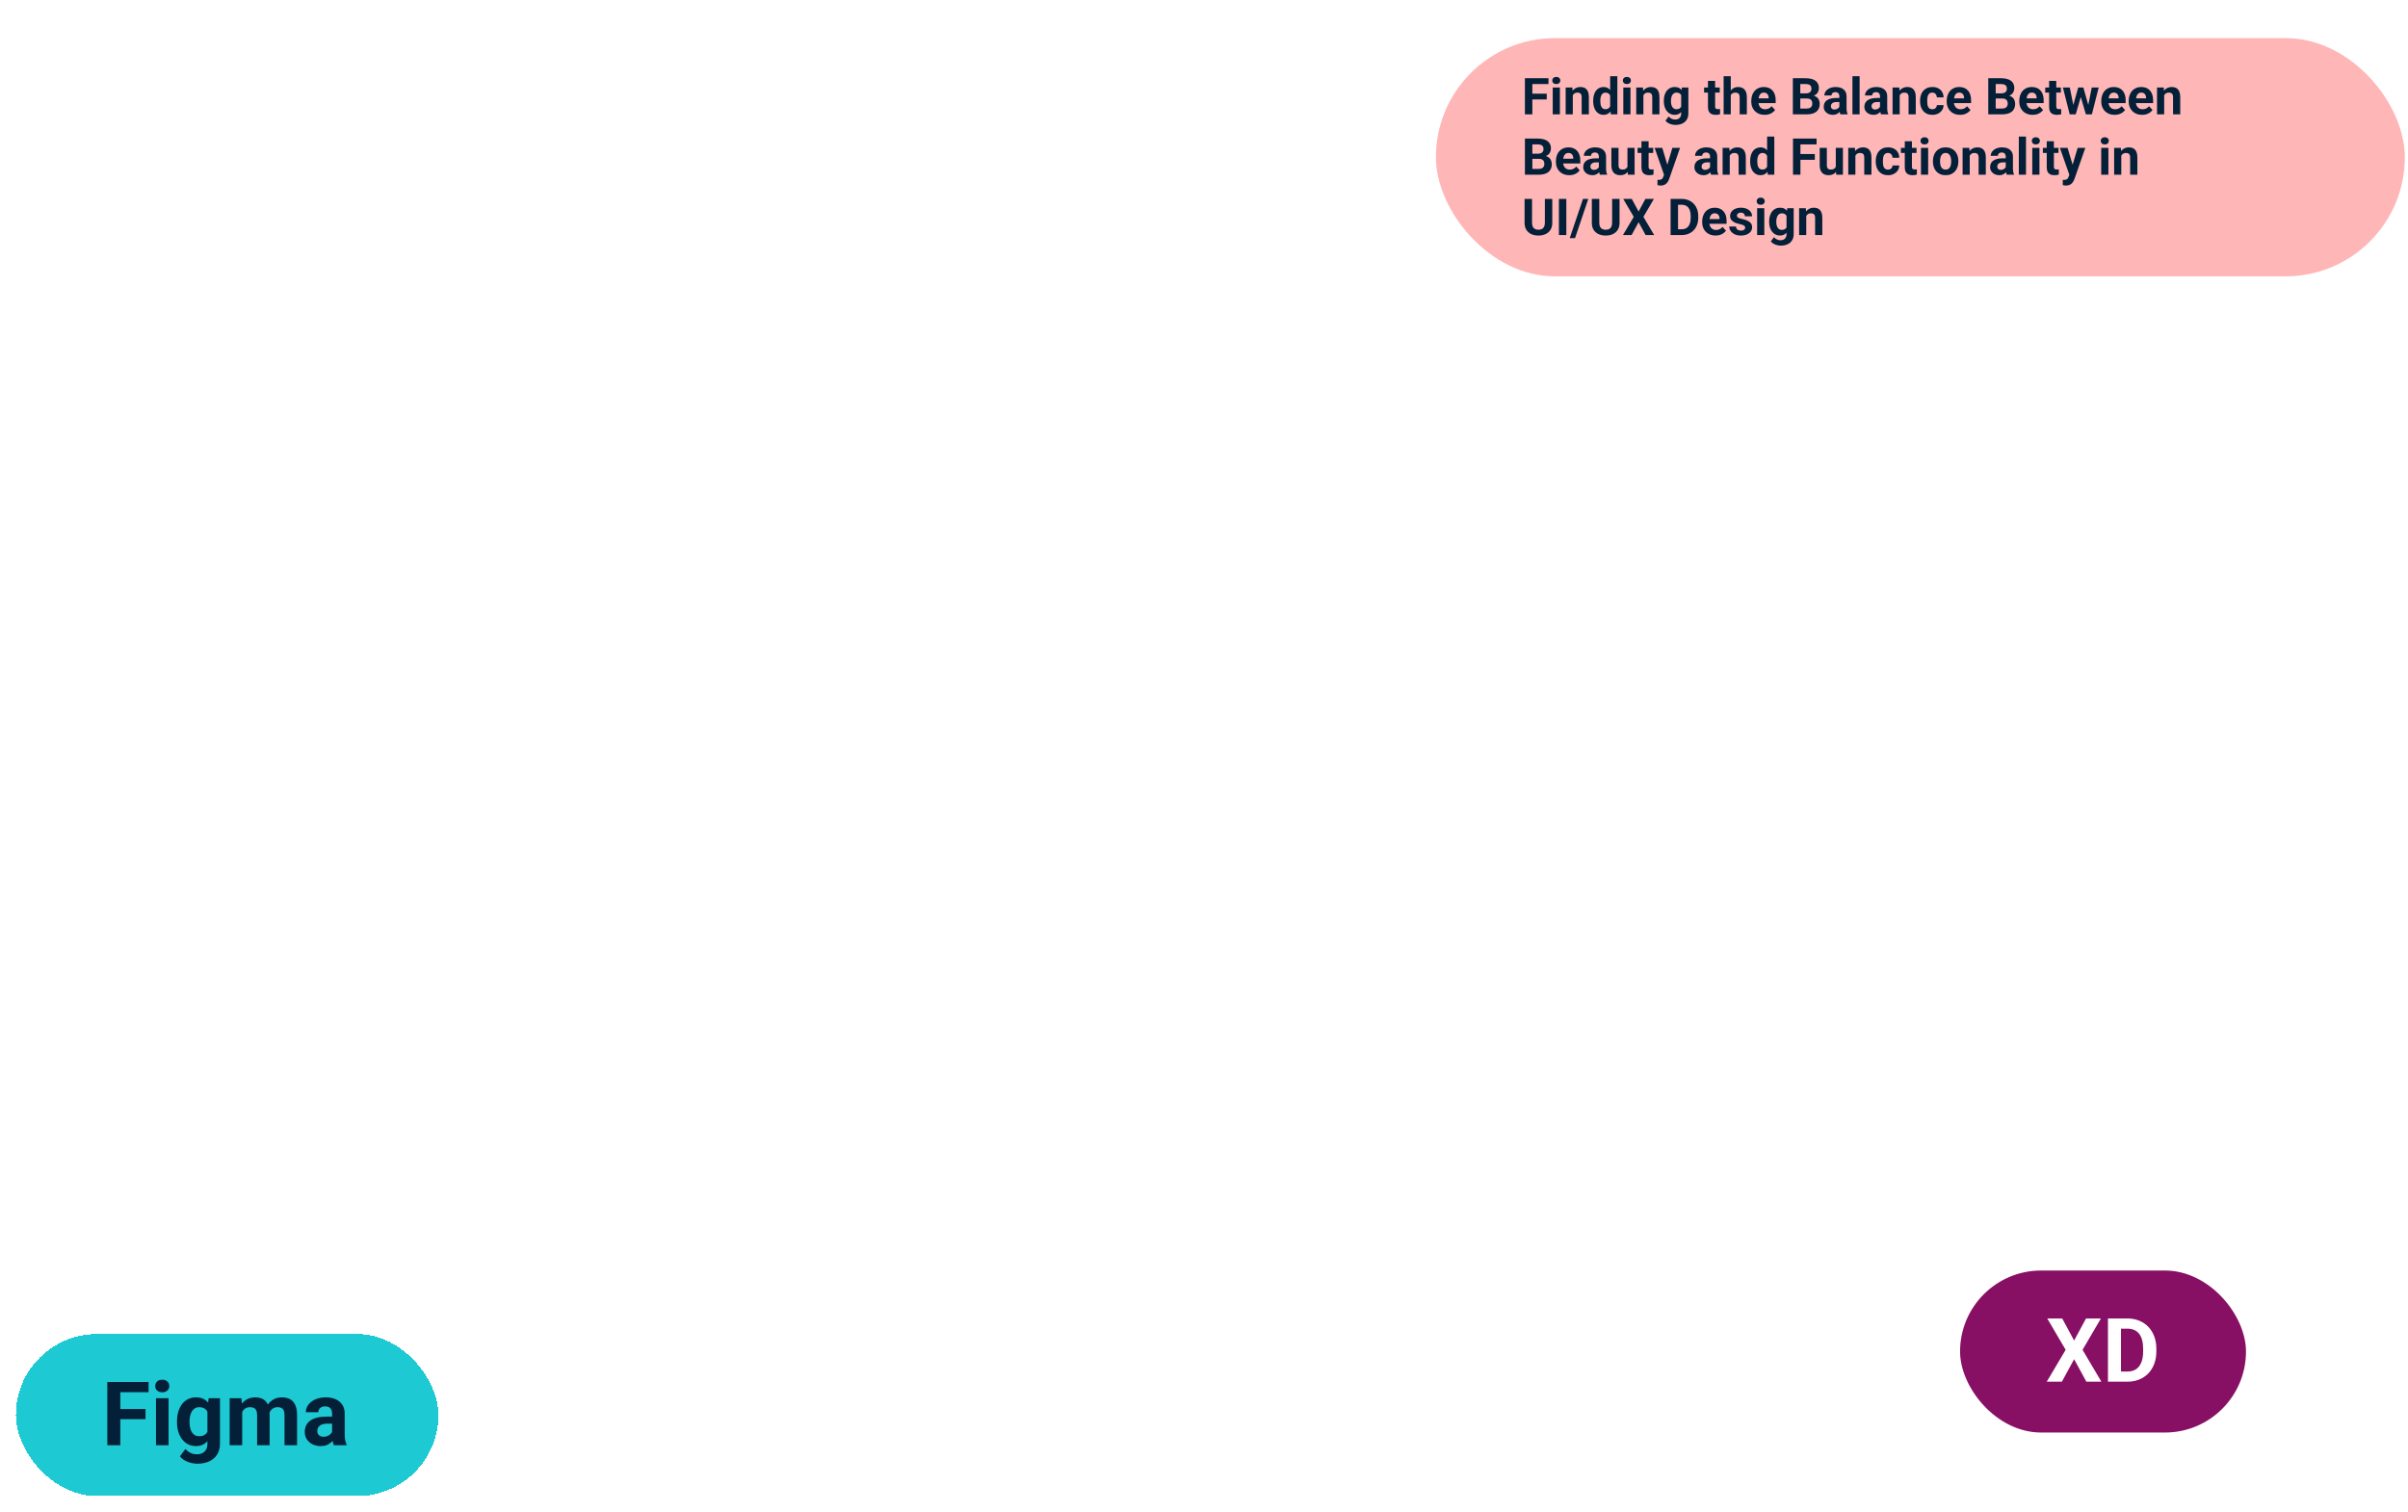 <svg width="758" height="476" viewBox="0 0 758 476" fill="none" xmlns="http://www.w3.org/2000/svg">
<rect x="616.5" y="399.5" width="91" height="52" rx="26" fill="#870F64"/>
<path d="M649.154 415.094L652.9 422.039L656.646 415.094H661.336L655.553 424.965L661.486 435H656.756L652.9 427.918L649.045 435H644.287L650.234 424.965L644.438 415.094H649.154ZM669.662 435H665.328L665.355 431.801H669.662C670.738 431.801 671.645 431.559 672.383 431.076C673.121 430.584 673.677 429.868 674.051 428.93C674.434 427.991 674.625 426.856 674.625 425.525V424.555C674.625 423.534 674.516 422.636 674.297 421.861C674.087 421.087 673.773 420.435 673.354 419.906C672.934 419.378 672.419 418.981 671.809 418.717C671.198 418.443 670.496 418.307 669.703 418.307H665.246V415.094H669.703C671.034 415.094 672.251 415.322 673.354 415.777C674.465 416.224 675.427 416.867 676.238 417.705C677.049 418.544 677.674 419.546 678.111 420.713C678.558 421.87 678.781 423.16 678.781 424.582V425.525C678.781 426.938 678.558 428.228 678.111 429.395C677.674 430.561 677.049 431.564 676.238 432.402C675.436 433.232 674.475 433.874 673.354 434.33C672.242 434.777 671.011 435 669.662 435ZM667.652 415.094V435H663.551V415.094H667.652Z" fill="white"/>
<rect x="616.5" y="399.5" width="91" height="52" rx="26" stroke="white"/>
<g clip-path="url(#clip0_2414_12313)">
<path d="M563.09 374.813C562.955 375.317 563.025 375.854 563.287 376.307C563.548 376.759 563.978 377.089 564.482 377.224L570.821 378.922C571.325 379.058 571.863 378.987 572.315 378.726C572.767 378.465 573.097 378.035 573.232 377.53C573.367 377.026 573.296 376.489 573.035 376.036C572.774 375.584 572.344 375.254 571.84 375.119L565.501 373.421C564.997 373.285 564.459 373.356 564.007 373.617C563.555 373.878 563.225 374.308 563.09 374.813ZM571.332 364.031C570.881 364.292 570.551 364.722 570.416 365.226C570.281 365.73 570.352 366.267 570.612 366.719L573.861 372.345C573.985 372.579 574.154 372.785 574.36 372.951C574.565 373.118 574.802 373.241 575.056 373.314C575.31 373.387 575.576 373.408 575.839 373.376C576.101 373.343 576.355 373.259 576.584 373.126C576.813 372.994 577.013 372.817 577.172 372.606C577.331 372.395 577.446 372.154 577.51 371.897C577.573 371.641 577.585 371.374 577.544 371.113C577.502 370.852 577.409 370.602 577.268 370.378L574.02 364.751C573.759 364.3 573.329 363.97 572.825 363.835C572.321 363.7 571.784 363.771 571.332 364.031ZM564.837 388.271C565.098 388.723 565.528 389.052 566.032 389.187C566.536 389.322 567.073 389.252 567.525 388.991L573.151 385.743C573.385 385.619 573.591 385.449 573.757 385.244C573.924 385.038 574.047 384.802 574.12 384.547C574.193 384.293 574.214 384.027 574.182 383.765C574.149 383.502 574.065 383.249 573.933 383.02C573.8 382.791 573.623 382.591 573.412 382.432C573.201 382.273 572.96 382.158 572.704 382.094C572.447 382.03 572.18 382.019 571.919 382.06C571.658 382.101 571.408 382.195 571.184 382.335L565.558 385.583C565.106 385.845 564.776 386.274 564.641 386.778C564.506 387.282 564.577 387.819 564.837 388.271ZM584.791 362.284C584.286 362.149 583.749 362.219 583.297 362.48C582.845 362.741 582.515 363.171 582.38 363.676L580.681 370.015C580.546 370.519 580.617 371.056 580.878 371.509C581.139 371.961 581.569 372.291 582.073 372.426C582.578 372.561 583.115 372.49 583.567 372.229C584.019 371.968 584.349 371.538 584.484 371.034L586.183 364.695C586.318 364.191 586.247 363.653 585.986 363.201C585.725 362.749 585.295 362.419 584.791 362.284ZM582.583 377.998C579.726 377.232 577.286 380.171 578.566 382.838L591.205 409.218C592.565 412.055 596.697 411.755 597.635 408.753L600.632 399.12C600.953 398.084 601.683 397.225 602.649 396.734L611.834 392.091C614.672 390.659 614.237 386.479 611.166 385.657L582.583 377.998Z" fill="white"/>
</g>
<g filter="url(#filter0_d_2414_12313)">
<rect x="4" y="415" width="135" height="53" rx="26.5" fill="#1DC9D3" shape-rendering="crispEdges"/>
<path d="M37.879 431.094V451H33.777V431.094H37.879ZM45.809 439.598V442.797H36.758V439.598H45.809ZM46.766 431.094V434.307H36.758V431.094H46.766ZM53.055 436.207V451H49.103V436.207H53.055ZM48.857 432.352C48.857 431.777 49.058 431.303 49.459 430.93C49.86 430.556 50.398 430.369 51.072 430.369C51.738 430.369 52.271 430.556 52.672 430.93C53.082 431.303 53.287 431.777 53.287 432.352C53.287 432.926 53.082 433.4 52.672 433.773C52.271 434.147 51.738 434.334 51.072 434.334C50.398 434.334 49.86 434.147 49.459 433.773C49.058 433.4 48.857 432.926 48.857 432.352ZM65.674 436.207H69.242V450.508C69.242 451.857 68.941 453.001 68.34 453.939C67.747 454.887 66.918 455.603 65.852 456.086C64.785 456.578 63.546 456.824 62.133 456.824C61.513 456.824 60.857 456.742 60.164 456.578C59.48 456.414 58.824 456.159 58.195 455.812C57.575 455.466 57.056 455.029 56.637 454.5L58.373 452.176C58.829 452.704 59.357 453.115 59.959 453.406C60.56 453.707 61.226 453.857 61.955 453.857C62.666 453.857 63.268 453.725 63.76 453.461C64.252 453.206 64.63 452.827 64.894 452.326C65.159 451.834 65.291 451.237 65.291 450.535V439.625L65.674 436.207ZM55.721 443.781V443.494C55.721 442.364 55.857 441.339 56.131 440.418C56.413 439.488 56.81 438.691 57.32 438.025C57.84 437.36 58.469 436.845 59.207 436.48C59.945 436.116 60.779 435.934 61.709 435.934C62.693 435.934 63.518 436.116 64.184 436.48C64.849 436.845 65.396 437.365 65.824 438.039C66.253 438.704 66.585 439.493 66.822 440.404C67.068 441.307 67.26 442.296 67.397 443.371V444C67.26 445.03 67.055 445.987 66.781 446.871C66.508 447.755 66.148 448.53 65.701 449.195C65.255 449.852 64.699 450.362 64.033 450.727C63.377 451.091 62.593 451.273 61.682 451.273C60.77 451.273 59.945 451.087 59.207 450.713C58.478 450.339 57.853 449.815 57.334 449.141C56.815 448.466 56.413 447.673 56.131 446.762C55.857 445.85 55.721 444.857 55.721 443.781ZM59.658 443.494V443.781C59.658 444.392 59.717 444.962 59.836 445.49C59.954 446.019 60.137 446.488 60.383 446.898C60.638 447.299 60.953 447.614 61.326 447.842C61.709 448.061 62.16 448.17 62.68 448.17C63.4 448.17 63.988 448.02 64.443 447.719C64.899 447.409 65.241 446.985 65.469 446.447C65.697 445.91 65.829 445.29 65.865 444.588V442.797C65.847 442.223 65.769 441.708 65.633 441.252C65.496 440.787 65.305 440.391 65.059 440.062C64.812 439.734 64.493 439.479 64.102 439.297C63.71 439.115 63.245 439.023 62.707 439.023C62.188 439.023 61.736 439.142 61.353 439.379C60.98 439.607 60.665 439.921 60.41 440.322C60.164 440.723 59.977 441.197 59.85 441.744C59.722 442.282 59.658 442.865 59.658 443.494ZM76.242 439.27V451H72.291V436.207H75.996L76.242 439.27ZM75.695 443.084H74.602C74.602 442.054 74.725 441.106 74.971 440.24C75.226 439.365 75.595 438.609 76.078 437.971C76.57 437.324 77.176 436.822 77.897 436.467C78.617 436.111 79.451 435.934 80.398 435.934C81.055 435.934 81.656 436.034 82.203 436.234C82.75 436.426 83.219 436.731 83.611 437.15C84.012 437.561 84.322 438.098 84.541 438.764C84.76 439.42 84.869 440.208 84.869 441.129V451H80.932V441.566C80.932 440.892 80.841 440.372 80.658 440.008C80.476 439.643 80.216 439.388 79.879 439.242C79.551 439.096 79.154 439.023 78.689 439.023C78.179 439.023 77.732 439.128 77.35 439.338C76.976 439.548 76.666 439.839 76.42 440.213C76.174 440.577 75.992 441.006 75.873 441.498C75.755 441.99 75.695 442.519 75.695 443.084ZM84.5 442.633L83.092 442.811C83.092 441.844 83.21 440.947 83.447 440.117C83.693 439.288 84.053 438.559 84.527 437.93C85.01 437.301 85.607 436.813 86.318 436.467C87.029 436.111 87.85 435.934 88.779 435.934C89.49 435.934 90.137 436.038 90.721 436.248C91.304 436.449 91.801 436.772 92.211 437.219C92.63 437.656 92.949 438.23 93.168 438.941C93.396 439.652 93.51 440.523 93.51 441.553V451H89.559V441.553C89.559 440.869 89.467 440.35 89.285 439.994C89.112 439.63 88.857 439.379 88.519 439.242C88.191 439.096 87.799 439.023 87.344 439.023C86.87 439.023 86.455 439.119 86.1 439.311C85.744 439.493 85.448 439.748 85.211 440.076C84.974 440.404 84.796 440.787 84.678 441.225C84.559 441.653 84.5 442.122 84.5 442.633ZM104.543 447.664V441.074C104.543 440.6 104.465 440.195 104.311 439.857C104.156 439.511 103.914 439.242 103.586 439.051C103.267 438.859 102.852 438.764 102.342 438.764C101.904 438.764 101.526 438.841 101.207 438.996C100.888 439.142 100.642 439.356 100.469 439.639C100.296 439.912 100.209 440.236 100.209 440.609H96.272C96.272 439.98 96.417 439.383 96.709 438.818C97.001 438.253 97.424 437.757 97.981 437.328C98.537 436.891 99.197 436.549 99.963 436.303C100.738 436.057 101.604 435.934 102.561 435.934C103.709 435.934 104.73 436.125 105.623 436.508C106.516 436.891 107.218 437.465 107.729 438.23C108.248 438.996 108.508 439.953 108.508 441.102V447.432C108.508 448.243 108.558 448.908 108.658 449.428C108.758 449.938 108.904 450.385 109.096 450.768V451H105.117C104.926 450.599 104.78 450.098 104.68 449.496C104.589 448.885 104.543 448.275 104.543 447.664ZM105.062 441.99L105.09 444.219H102.889C102.369 444.219 101.918 444.278 101.535 444.396C101.152 444.515 100.838 444.684 100.592 444.902C100.346 445.112 100.163 445.358 100.045 445.641C99.936 445.923 99.881 446.233 99.881 446.57C99.881 446.908 99.958 447.213 100.113 447.486C100.268 447.751 100.492 447.96 100.783 448.115C101.075 448.261 101.417 448.334 101.809 448.334C102.401 448.334 102.916 448.215 103.354 447.979C103.791 447.742 104.128 447.45 104.365 447.104C104.611 446.757 104.739 446.429 104.748 446.119L105.787 447.787C105.641 448.161 105.441 448.548 105.186 448.949C104.939 449.35 104.625 449.729 104.242 450.084C103.859 450.43 103.399 450.717 102.861 450.945C102.324 451.164 101.686 451.273 100.947 451.273C100.008 451.273 99.156 451.087 98.391 450.713C97.634 450.33 97.033 449.806 96.586 449.141C96.148 448.466 95.93 447.701 95.93 446.844C95.93 446.069 96.076 445.381 96.367 444.779C96.659 444.178 97.087 443.672 97.652 443.262C98.227 442.842 98.942 442.528 99.799 442.318C100.656 442.1 101.649 441.99 102.779 441.99H105.062Z" fill="#032038"/>
<rect x="4.5" y="415.5" width="134" height="52" rx="26" stroke="white" shape-rendering="crispEdges"/>
</g>
<g clip-path="url(#clip1_2414_12313)">
<path d="M175.346 373.092C174.842 372.957 174.304 373.028 173.852 373.289C173.4 373.55 173.07 373.98 172.935 374.484L171.236 380.823C171.101 381.328 171.172 381.865 171.433 382.317C171.694 382.769 172.124 383.099 172.628 383.234C173.133 383.37 173.67 383.299 174.122 383.038C174.574 382.777 174.904 382.347 175.04 381.842L176.738 375.503C176.873 374.999 176.802 374.462 176.541 374.01C176.28 373.557 175.85 373.227 175.346 373.092ZM186.127 381.335C185.866 380.883 185.437 380.554 184.933 380.419C184.429 380.284 183.892 380.354 183.44 380.615L177.814 383.863C177.58 383.987 177.374 384.157 177.208 384.362C177.041 384.568 176.918 384.804 176.845 385.059C176.772 385.313 176.751 385.579 176.783 385.841C176.815 386.104 176.9 386.357 177.032 386.586C177.164 386.815 177.341 387.015 177.553 387.174C177.764 387.333 178.005 387.448 178.261 387.512C178.518 387.576 178.785 387.587 179.046 387.546C179.307 387.505 179.557 387.411 179.781 387.271L185.407 384.023C185.859 383.761 186.189 383.332 186.324 382.828C186.459 382.324 186.388 381.787 186.127 381.335ZM161.888 374.84C161.436 375.101 161.106 375.531 160.971 376.035C160.836 376.539 160.907 377.075 161.167 377.527L164.416 383.154C164.54 383.387 164.709 383.593 164.915 383.76C165.12 383.926 165.357 384.049 165.611 384.122C165.865 384.195 166.132 384.216 166.394 384.184C166.656 384.152 166.91 384.067 167.139 383.935C167.368 383.803 167.568 383.626 167.727 383.415C167.886 383.204 168.001 382.962 168.065 382.706C168.129 382.449 168.14 382.183 168.099 381.921C168.057 381.66 167.964 381.41 167.824 381.186L164.575 375.56C164.314 375.108 163.884 374.779 163.38 374.644C162.876 374.509 162.34 374.579 161.888 374.84ZM187.875 394.793C188.01 394.289 187.939 393.751 187.678 393.299C187.417 392.847 186.987 392.517 186.483 392.382L180.144 390.684C179.64 390.548 179.102 390.619 178.65 390.88C178.198 391.141 177.868 391.571 177.733 392.076C177.598 392.58 177.668 393.117 177.929 393.57C178.191 394.022 178.621 394.352 179.125 394.487L185.464 396.185C185.968 396.32 186.506 396.25 186.958 395.989C187.41 395.728 187.74 395.298 187.875 394.793ZM172.161 392.586C172.927 389.728 169.988 387.288 167.321 388.568L140.941 401.208C138.103 402.567 138.404 406.7 141.406 407.637L151.038 410.634C152.075 410.955 152.933 411.685 153.425 412.651L158.067 421.836C159.5 424.674 163.679 424.239 164.502 421.169L172.161 392.586Z" fill="white"/>
</g>
<path d="M166.854 103.93H212.193C221.489 103.93 229.477 105.321 236.156 108.104C242.892 110.888 248.068 115.007 251.687 120.462C255.305 125.917 257.114 132.625 257.114 140.584C257.114 147.097 256 152.691 253.774 157.367C251.603 161.987 248.514 165.856 244.506 168.973C240.554 172.035 235.906 174.484 230.562 176.321L222.63 180.496H183.22L183.053 160.958H212.36C216.757 160.958 220.403 160.178 223.298 158.62C226.192 157.061 228.363 154.89 229.811 152.107C231.313 149.324 232.065 146.095 232.065 142.421C232.065 138.525 231.341 135.157 229.894 132.318C228.447 129.479 226.248 127.309 223.298 125.806C220.348 124.303 216.646 123.551 212.193 123.551H191.903V225.5H166.854V103.93ZM234.82 225.5L207.1 171.311L233.568 171.144L261.623 224.331V225.5H234.82Z" fill="white"/>
<path d="M337.49 105.93V227.5H312.524V105.93H337.49Z" fill="white"/>
<rect x="284.5" y="70" width="82" height="199" stroke="white"/>
<circle cx="285" cy="70.5" r="3" fill="white"/>
<circle cx="367" cy="70.5" r="3" fill="white"/>
<circle cx="285" cy="267.5" r="3" fill="white"/>
<circle cx="367" cy="267.5" r="3" fill="white"/>
<path d="M460.145 193.688C460.145 191.517 459.811 189.569 459.143 187.843C458.53 186.062 457.361 184.448 455.636 183C453.91 181.498 451.489 180.022 448.372 178.575C445.254 177.128 441.219 175.625 436.265 174.066C430.754 172.285 425.521 170.281 420.567 168.055C415.669 165.828 411.327 163.24 407.542 160.29C403.812 157.284 400.862 153.805 398.691 149.853C396.576 145.9 395.519 141.308 395.519 136.076C395.519 131.01 396.632 126.418 398.858 122.299C401.085 118.124 404.202 114.562 408.21 111.611C412.218 108.605 416.949 106.295 422.404 104.681C427.915 103.067 433.955 102.26 440.523 102.26C449.485 102.26 457.306 103.874 463.985 107.103C470.665 110.331 475.842 114.756 479.516 120.378C483.245 126 485.11 132.43 485.11 139.666H460.228C460.228 136.104 459.477 132.986 457.974 130.314C456.526 127.587 454.3 125.444 451.294 123.885C448.344 122.327 444.614 121.547 440.105 121.547C435.764 121.547 432.146 122.215 429.251 123.551C426.356 124.832 424.186 126.585 422.738 128.812C421.291 130.982 420.567 133.432 420.567 136.159C420.567 138.219 421.068 140.083 422.07 141.753C423.128 143.423 424.687 144.982 426.746 146.429C428.806 147.876 431.338 149.24 434.344 150.521C437.35 151.801 440.829 153.053 444.781 154.278C451.405 156.282 457.222 158.536 462.232 161.041C467.297 163.546 471.528 166.357 474.923 169.474C478.319 172.591 480.879 176.126 482.605 180.078C484.331 184.03 485.193 188.511 485.193 193.521C485.193 198.809 484.164 203.541 482.104 207.715C480.044 211.89 477.066 215.425 473.17 218.319C469.273 221.214 464.625 223.413 459.226 224.916C453.827 226.418 447.787 227.17 441.107 227.17C435.096 227.17 429.167 226.391 423.323 224.832C417.478 223.218 412.162 220.796 407.375 217.568C402.644 214.339 398.858 210.22 396.02 205.21C393.181 200.201 391.761 194.272 391.761 187.426H416.894C416.894 191.211 417.478 194.412 418.647 197.028C419.816 199.644 421.458 201.759 423.573 203.374C425.744 204.988 428.305 206.157 431.255 206.88C434.261 207.604 437.545 207.966 441.107 207.966C445.449 207.966 449.012 207.354 451.795 206.129C454.634 204.904 456.721 203.207 458.057 201.036C459.449 198.865 460.145 196.416 460.145 193.688Z" fill="white"/>
<path d="M584.284 124.72L551.22 225.5H524.584L569.756 103.93H586.706L584.284 124.72ZM611.754 225.5L578.606 124.72L575.935 103.93H593.051L638.473 225.5H611.754ZM610.251 180.245V199.867H546.043V180.245H610.251Z" fill="white"/>
<rect x="451.5" y="11.5" width="306" height="76" rx="38" fill="#FFB6B6"/>
<path d="M482.359 24.625V36H480.016V24.625H482.359ZM486.891 29.484V31.312H481.719V29.484H486.891ZM487.438 24.625V26.461H481.719V24.625H487.438ZM491.031 27.547V36H488.773V27.547H491.031ZM488.633 25.344C488.633 25.016 488.747 24.745 488.977 24.531C489.206 24.318 489.513 24.211 489.898 24.211C490.279 24.211 490.583 24.318 490.812 24.531C491.047 24.745 491.164 25.016 491.164 25.344C491.164 25.672 491.047 25.943 490.812 26.156C490.583 26.37 490.279 26.477 489.898 26.477C489.513 26.477 489.206 26.37 488.977 26.156C488.747 25.943 488.633 25.672 488.633 25.344ZM495.094 29.352V36H492.844V27.547H494.953L495.094 29.352ZM494.766 31.477H494.156C494.156 30.852 494.237 30.289 494.398 29.789C494.56 29.284 494.786 28.854 495.078 28.5C495.37 28.141 495.716 27.867 496.117 27.68C496.523 27.487 496.977 27.391 497.477 27.391C497.872 27.391 498.234 27.448 498.562 27.562C498.891 27.677 499.172 27.859 499.406 28.109C499.646 28.359 499.828 28.69 499.953 29.102C500.083 29.513 500.148 30.016 500.148 30.609V36H497.883V30.602C497.883 30.227 497.831 29.935 497.727 29.727C497.622 29.518 497.469 29.372 497.266 29.289C497.068 29.201 496.823 29.156 496.531 29.156C496.229 29.156 495.966 29.216 495.742 29.336C495.523 29.456 495.341 29.622 495.195 29.836C495.055 30.044 494.948 30.289 494.875 30.57C494.802 30.852 494.766 31.154 494.766 31.477ZM506.852 34.156V24H509.117V36H507.078L506.852 34.156ZM501.508 31.875V31.711C501.508 31.065 501.581 30.479 501.727 29.953C501.872 29.422 502.086 28.966 502.367 28.586C502.648 28.206 502.995 27.912 503.406 27.703C503.818 27.495 504.286 27.391 504.812 27.391C505.307 27.391 505.74 27.495 506.109 27.703C506.484 27.912 506.802 28.208 507.062 28.594C507.328 28.974 507.542 29.424 507.703 29.945C507.865 30.461 507.982 31.026 508.055 31.641V32C507.982 32.589 507.865 33.135 507.703 33.641C507.542 34.146 507.328 34.589 507.062 34.969C506.802 35.344 506.484 35.635 506.109 35.844C505.734 36.052 505.297 36.156 504.797 36.156C504.271 36.156 503.802 36.05 503.391 35.836C502.984 35.622 502.641 35.323 502.359 34.938C502.083 34.552 501.872 34.099 501.727 33.578C501.581 33.057 501.508 32.49 501.508 31.875ZM503.758 31.711V31.875C503.758 32.224 503.784 32.55 503.836 32.852C503.893 33.154 503.984 33.422 504.109 33.656C504.24 33.885 504.406 34.065 504.609 34.195C504.818 34.32 505.07 34.383 505.367 34.383C505.753 34.383 506.07 34.297 506.32 34.125C506.57 33.948 506.76 33.706 506.891 33.398C507.026 33.091 507.104 32.737 507.125 32.336V31.312C507.109 30.984 507.062 30.69 506.984 30.43C506.911 30.164 506.802 29.938 506.656 29.75C506.516 29.562 506.339 29.417 506.125 29.312C505.917 29.208 505.669 29.156 505.383 29.156C505.091 29.156 504.841 29.224 504.633 29.359C504.424 29.49 504.255 29.669 504.125 29.898C504 30.128 503.906 30.398 503.844 30.711C503.786 31.018 503.758 31.352 503.758 31.711ZM513.25 27.547V36H510.992V27.547H513.25ZM510.852 25.344C510.852 25.016 510.966 24.745 511.195 24.531C511.424 24.318 511.732 24.211 512.117 24.211C512.497 24.211 512.802 24.318 513.031 24.531C513.266 24.745 513.383 25.016 513.383 25.344C513.383 25.672 513.266 25.943 513.031 26.156C512.802 26.37 512.497 26.477 512.117 26.477C511.732 26.477 511.424 26.37 511.195 26.156C510.966 25.943 510.852 25.672 510.852 25.344ZM517.312 29.352V36H515.062V27.547H517.172L517.312 29.352ZM516.984 31.477H516.375C516.375 30.852 516.456 30.289 516.617 29.789C516.779 29.284 517.005 28.854 517.297 28.5C517.589 28.141 517.935 27.867 518.336 27.68C518.742 27.487 519.195 27.391 519.695 27.391C520.091 27.391 520.453 27.448 520.781 27.562C521.109 27.677 521.391 27.859 521.625 28.109C521.865 28.359 522.047 28.69 522.172 29.102C522.302 29.513 522.367 30.016 522.367 30.609V36H520.102V30.602C520.102 30.227 520.049 29.935 519.945 29.727C519.841 29.518 519.688 29.372 519.484 29.289C519.286 29.201 519.042 29.156 518.75 29.156C518.448 29.156 518.185 29.216 517.961 29.336C517.742 29.456 517.56 29.622 517.414 29.836C517.273 30.044 517.167 30.289 517.094 30.57C517.021 30.852 516.984 31.154 516.984 31.477ZM529.43 27.547H531.469V35.719C531.469 36.49 531.297 37.143 530.953 37.68C530.615 38.221 530.141 38.63 529.531 38.906C528.922 39.188 528.214 39.328 527.406 39.328C527.052 39.328 526.677 39.281 526.281 39.188C525.891 39.094 525.516 38.948 525.156 38.75C524.802 38.552 524.505 38.302 524.266 38L525.258 36.672C525.518 36.974 525.82 37.208 526.164 37.375C526.508 37.547 526.888 37.633 527.305 37.633C527.711 37.633 528.055 37.557 528.336 37.406C528.617 37.26 528.833 37.044 528.984 36.758C529.135 36.477 529.211 36.135 529.211 35.734V29.5L529.43 27.547ZM523.742 31.875V31.711C523.742 31.065 523.82 30.479 523.977 29.953C524.138 29.422 524.365 28.966 524.656 28.586C524.953 28.206 525.312 27.912 525.734 27.703C526.156 27.495 526.633 27.391 527.164 27.391C527.727 27.391 528.198 27.495 528.578 27.703C528.958 27.912 529.271 28.208 529.516 28.594C529.76 28.974 529.951 29.424 530.086 29.945C530.227 30.461 530.336 31.026 530.414 31.641V32C530.336 32.589 530.219 33.135 530.062 33.641C529.906 34.146 529.701 34.589 529.445 34.969C529.19 35.344 528.872 35.635 528.492 35.844C528.117 36.052 527.669 36.156 527.148 36.156C526.628 36.156 526.156 36.05 525.734 35.836C525.318 35.622 524.961 35.323 524.664 34.938C524.367 34.552 524.138 34.099 523.977 33.578C523.82 33.057 523.742 32.49 523.742 31.875ZM525.992 31.711V31.875C525.992 32.224 526.026 32.55 526.094 32.852C526.161 33.154 526.266 33.422 526.406 33.656C526.552 33.885 526.732 34.065 526.945 34.195C527.164 34.32 527.422 34.383 527.719 34.383C528.13 34.383 528.466 34.297 528.727 34.125C528.987 33.948 529.182 33.706 529.312 33.398C529.443 33.091 529.518 32.737 529.539 32.336V31.312C529.529 30.984 529.484 30.69 529.406 30.43C529.328 30.164 529.219 29.938 529.078 29.75C528.938 29.562 528.755 29.417 528.531 29.312C528.307 29.208 528.042 29.156 527.734 29.156C527.438 29.156 527.18 29.224 526.961 29.359C526.747 29.49 526.568 29.669 526.422 29.898C526.281 30.128 526.174 30.398 526.102 30.711C526.029 31.018 525.992 31.352 525.992 31.711ZM541.344 27.547V29.141H536.422V27.547H541.344ZM537.641 25.461H539.891V33.453C539.891 33.698 539.922 33.885 539.984 34.016C540.052 34.146 540.151 34.237 540.281 34.289C540.411 34.336 540.576 34.359 540.773 34.359C540.914 34.359 541.039 34.354 541.148 34.344C541.263 34.328 541.359 34.312 541.438 34.297L541.445 35.953C541.253 36.016 541.044 36.065 540.82 36.102C540.596 36.138 540.349 36.156 540.078 36.156C539.583 36.156 539.151 36.075 538.781 35.914C538.417 35.747 538.135 35.482 537.938 35.117C537.74 34.753 537.641 34.273 537.641 33.68V25.461ZM544.82 24V36H542.57V24H544.82ZM544.5 31.477H543.883C543.888 30.888 543.966 30.346 544.117 29.852C544.268 29.352 544.484 28.919 544.766 28.555C545.047 28.185 545.383 27.898 545.773 27.695C546.169 27.492 546.607 27.391 547.086 27.391C547.503 27.391 547.88 27.451 548.219 27.57C548.562 27.685 548.857 27.872 549.102 28.133C549.352 28.388 549.544 28.724 549.68 29.141C549.815 29.557 549.883 30.062 549.883 30.656V36H547.617V30.641C547.617 30.266 547.562 29.971 547.453 29.758C547.349 29.539 547.195 29.385 546.992 29.297C546.794 29.203 546.549 29.156 546.258 29.156C545.935 29.156 545.659 29.216 545.43 29.336C545.206 29.456 545.026 29.622 544.891 29.836C544.755 30.044 544.656 30.289 544.594 30.57C544.531 30.852 544.5 31.154 544.5 31.477ZM555.484 36.156C554.828 36.156 554.24 36.052 553.719 35.844C553.198 35.63 552.755 35.336 552.391 34.961C552.031 34.586 551.755 34.151 551.562 33.656C551.37 33.156 551.273 32.625 551.273 32.062V31.75C551.273 31.109 551.365 30.523 551.547 29.992C551.729 29.461 551.99 29 552.328 28.609C552.672 28.219 553.089 27.919 553.578 27.711C554.068 27.497 554.62 27.391 555.234 27.391C555.833 27.391 556.365 27.49 556.828 27.688C557.292 27.885 557.68 28.167 557.992 28.531C558.31 28.896 558.549 29.333 558.711 29.844C558.872 30.349 558.953 30.912 558.953 31.531V32.469H552.234V30.969H556.742V30.797C556.742 30.484 556.685 30.206 556.57 29.961C556.461 29.711 556.294 29.513 556.07 29.367C555.846 29.221 555.56 29.148 555.211 29.148C554.914 29.148 554.659 29.213 554.445 29.344C554.232 29.474 554.057 29.656 553.922 29.891C553.792 30.125 553.693 30.401 553.625 30.719C553.562 31.031 553.531 31.375 553.531 31.75V32.062C553.531 32.401 553.578 32.714 553.672 33C553.771 33.286 553.909 33.534 554.086 33.742C554.268 33.95 554.487 34.112 554.742 34.227C555.003 34.341 555.297 34.398 555.625 34.398C556.031 34.398 556.409 34.32 556.758 34.164C557.112 34.003 557.417 33.76 557.672 33.438L558.766 34.625C558.589 34.88 558.346 35.125 558.039 35.359C557.737 35.594 557.372 35.786 556.945 35.938C556.518 36.083 556.031 36.156 555.484 36.156ZM568.812 31.008H565.891L565.875 29.398H568.328C568.76 29.398 569.115 29.344 569.391 29.234C569.667 29.12 569.872 28.956 570.008 28.742C570.148 28.523 570.219 28.258 570.219 27.945C570.219 27.591 570.151 27.305 570.016 27.086C569.885 26.867 569.68 26.708 569.398 26.609C569.122 26.51 568.766 26.461 568.328 26.461H566.703V36H564.359V24.625H568.328C568.99 24.625 569.581 24.688 570.102 24.812C570.628 24.938 571.073 25.128 571.438 25.383C571.802 25.638 572.081 25.961 572.273 26.352C572.466 26.737 572.562 27.195 572.562 27.727C572.562 28.195 572.456 28.628 572.242 29.023C572.034 29.419 571.703 29.742 571.25 29.992C570.802 30.242 570.216 30.38 569.492 30.406L568.812 31.008ZM568.711 36H565.25L566.164 34.172H568.711C569.122 34.172 569.458 34.107 569.719 33.977C569.979 33.841 570.172 33.659 570.297 33.43C570.422 33.2 570.484 32.938 570.484 32.641C570.484 32.307 570.427 32.018 570.312 31.773C570.203 31.529 570.026 31.341 569.781 31.211C569.536 31.076 569.214 31.008 568.812 31.008H566.555L566.57 29.398H569.383L569.922 30.031C570.615 30.021 571.172 30.143 571.594 30.398C572.021 30.648 572.331 30.974 572.523 31.375C572.721 31.776 572.82 32.206 572.82 32.664C572.82 33.393 572.661 34.008 572.344 34.508C572.026 35.003 571.56 35.375 570.945 35.625C570.336 35.875 569.591 36 568.711 36ZM579 34.094V30.328C579 30.057 578.956 29.826 578.867 29.633C578.779 29.435 578.641 29.281 578.453 29.172C578.271 29.062 578.034 29.008 577.742 29.008C577.492 29.008 577.276 29.052 577.094 29.141C576.911 29.224 576.771 29.346 576.672 29.508C576.573 29.664 576.523 29.849 576.523 30.062H574.273C574.273 29.703 574.357 29.362 574.523 29.039C574.69 28.716 574.932 28.432 575.25 28.188C575.568 27.938 575.945 27.742 576.383 27.602C576.826 27.461 577.32 27.391 577.867 27.391C578.523 27.391 579.107 27.5 579.617 27.719C580.128 27.938 580.529 28.266 580.82 28.703C581.117 29.141 581.266 29.688 581.266 30.344V33.961C581.266 34.425 581.294 34.805 581.352 35.102C581.409 35.393 581.492 35.648 581.602 35.867V36H579.328C579.219 35.771 579.135 35.484 579.078 35.141C579.026 34.792 579 34.443 579 34.094ZM579.297 30.852L579.312 32.125H578.055C577.758 32.125 577.5 32.159 577.281 32.227C577.062 32.294 576.883 32.391 576.742 32.516C576.602 32.635 576.497 32.776 576.43 32.938C576.367 33.099 576.336 33.276 576.336 33.469C576.336 33.661 576.38 33.836 576.469 33.992C576.557 34.143 576.685 34.263 576.852 34.352C577.018 34.435 577.214 34.477 577.438 34.477C577.776 34.477 578.07 34.409 578.32 34.273C578.57 34.138 578.763 33.971 578.898 33.773C579.039 33.575 579.112 33.388 579.117 33.211L579.711 34.164C579.628 34.378 579.513 34.599 579.367 34.828C579.227 35.057 579.047 35.273 578.828 35.477C578.609 35.675 578.346 35.839 578.039 35.969C577.732 36.094 577.367 36.156 576.945 36.156C576.409 36.156 575.922 36.05 575.484 35.836C575.052 35.617 574.708 35.318 574.453 34.938C574.203 34.552 574.078 34.115 574.078 33.625C574.078 33.182 574.161 32.789 574.328 32.445C574.495 32.102 574.74 31.812 575.062 31.578C575.391 31.338 575.799 31.159 576.289 31.039C576.779 30.914 577.346 30.852 577.992 30.852H579.297ZM585.375 24V36H583.117V24H585.375ZM591.797 34.094V30.328C591.797 30.057 591.753 29.826 591.664 29.633C591.576 29.435 591.438 29.281 591.25 29.172C591.068 29.062 590.831 29.008 590.539 29.008C590.289 29.008 590.073 29.052 589.891 29.141C589.708 29.224 589.568 29.346 589.469 29.508C589.37 29.664 589.32 29.849 589.32 30.062H587.07C587.07 29.703 587.154 29.362 587.32 29.039C587.487 28.716 587.729 28.432 588.047 28.188C588.365 27.938 588.742 27.742 589.18 27.602C589.622 27.461 590.117 27.391 590.664 27.391C591.32 27.391 591.904 27.5 592.414 27.719C592.924 27.938 593.326 28.266 593.617 28.703C593.914 29.141 594.062 29.688 594.062 30.344V33.961C594.062 34.425 594.091 34.805 594.148 35.102C594.206 35.393 594.289 35.648 594.398 35.867V36H592.125C592.016 35.771 591.932 35.484 591.875 35.141C591.823 34.792 591.797 34.443 591.797 34.094ZM592.094 30.852L592.109 32.125H590.852C590.555 32.125 590.297 32.159 590.078 32.227C589.859 32.294 589.68 32.391 589.539 32.516C589.398 32.635 589.294 32.776 589.227 32.938C589.164 33.099 589.133 33.276 589.133 33.469C589.133 33.661 589.177 33.836 589.266 33.992C589.354 34.143 589.482 34.263 589.648 34.352C589.815 34.435 590.01 34.477 590.234 34.477C590.573 34.477 590.867 34.409 591.117 34.273C591.367 34.138 591.56 33.971 591.695 33.773C591.836 33.575 591.909 33.388 591.914 33.211L592.508 34.164C592.424 34.378 592.31 34.599 592.164 34.828C592.023 35.057 591.844 35.273 591.625 35.477C591.406 35.675 591.143 35.839 590.836 35.969C590.529 36.094 590.164 36.156 589.742 36.156C589.206 36.156 588.719 36.05 588.281 35.836C587.849 35.617 587.505 35.318 587.25 34.938C587 34.552 586.875 34.115 586.875 33.625C586.875 33.182 586.958 32.789 587.125 32.445C587.292 32.102 587.536 31.812 587.859 31.578C588.188 31.338 588.596 31.159 589.086 31.039C589.576 30.914 590.143 30.852 590.789 30.852H592.094ZM598 29.352V36H595.75V27.547H597.859L598 29.352ZM597.672 31.477H597.062C597.062 30.852 597.143 30.289 597.305 29.789C597.466 29.284 597.693 28.854 597.984 28.5C598.276 28.141 598.622 27.867 599.023 27.68C599.43 27.487 599.883 27.391 600.383 27.391C600.779 27.391 601.141 27.448 601.469 27.562C601.797 27.677 602.078 27.859 602.312 28.109C602.552 28.359 602.734 28.69 602.859 29.102C602.99 29.513 603.055 30.016 603.055 30.609V36H600.789V30.602C600.789 30.227 600.737 29.935 600.633 29.727C600.529 29.518 600.375 29.372 600.172 29.289C599.974 29.201 599.729 29.156 599.438 29.156C599.135 29.156 598.872 29.216 598.648 29.336C598.43 29.456 598.247 29.622 598.102 29.836C597.961 30.044 597.854 30.289 597.781 30.57C597.708 30.852 597.672 31.154 597.672 31.477ZM608.258 34.398C608.534 34.398 608.779 34.346 608.992 34.242C609.206 34.133 609.372 33.982 609.492 33.789C609.617 33.591 609.682 33.359 609.688 33.094H611.805C611.799 33.688 611.641 34.216 611.328 34.68C611.016 35.138 610.596 35.5 610.07 35.766C609.544 36.026 608.956 36.156 608.305 36.156C607.648 36.156 607.076 36.047 606.586 35.828C606.102 35.609 605.698 35.307 605.375 34.922C605.052 34.531 604.81 34.078 604.648 33.562C604.487 33.042 604.406 32.484 604.406 31.891V31.664C604.406 31.065 604.487 30.508 604.648 29.992C604.81 29.471 605.052 29.018 605.375 28.633C605.698 28.242 606.102 27.938 606.586 27.719C607.07 27.5 607.638 27.391 608.289 27.391C608.982 27.391 609.589 27.523 610.109 27.789C610.635 28.055 611.047 28.435 611.344 28.93C611.646 29.419 611.799 30 611.805 30.672H609.688C609.682 30.391 609.622 30.135 609.508 29.906C609.398 29.677 609.237 29.495 609.023 29.359C608.815 29.219 608.557 29.148 608.25 29.148C607.922 29.148 607.654 29.219 607.445 29.359C607.237 29.495 607.076 29.682 606.961 29.922C606.846 30.156 606.766 30.424 606.719 30.727C606.677 31.023 606.656 31.336 606.656 31.664V31.891C606.656 32.219 606.677 32.534 606.719 32.836C606.76 33.138 606.839 33.406 606.953 33.641C607.073 33.875 607.237 34.06 607.445 34.195C607.654 34.331 607.924 34.398 608.258 34.398ZM617 36.156C616.344 36.156 615.755 36.052 615.234 35.844C614.714 35.63 614.271 35.336 613.906 34.961C613.547 34.586 613.271 34.151 613.078 33.656C612.885 33.156 612.789 32.625 612.789 32.062V31.75C612.789 31.109 612.88 30.523 613.062 29.992C613.245 29.461 613.505 29 613.844 28.609C614.188 28.219 614.604 27.919 615.094 27.711C615.583 27.497 616.135 27.391 616.75 27.391C617.349 27.391 617.88 27.49 618.344 27.688C618.807 27.885 619.195 28.167 619.508 28.531C619.826 28.896 620.065 29.333 620.227 29.844C620.388 30.349 620.469 30.912 620.469 31.531V32.469H613.75V30.969H618.258V30.797C618.258 30.484 618.201 30.206 618.086 29.961C617.977 29.711 617.81 29.513 617.586 29.367C617.362 29.221 617.076 29.148 616.727 29.148C616.43 29.148 616.174 29.213 615.961 29.344C615.747 29.474 615.573 29.656 615.438 29.891C615.307 30.125 615.208 30.401 615.141 30.719C615.078 31.031 615.047 31.375 615.047 31.75V32.062C615.047 32.401 615.094 32.714 615.188 33C615.286 33.286 615.424 33.534 615.602 33.742C615.784 33.95 616.003 34.112 616.258 34.227C616.518 34.341 616.812 34.398 617.141 34.398C617.547 34.398 617.924 34.32 618.273 34.164C618.628 34.003 618.932 33.76 619.188 33.438L620.281 34.625C620.104 34.88 619.862 35.125 619.555 35.359C619.253 35.594 618.888 35.786 618.461 35.938C618.034 36.083 617.547 36.156 617 36.156ZM630.328 31.008H627.406L627.391 29.398H629.844C630.276 29.398 630.63 29.344 630.906 29.234C631.182 29.12 631.388 28.956 631.523 28.742C631.664 28.523 631.734 28.258 631.734 27.945C631.734 27.591 631.667 27.305 631.531 27.086C631.401 26.867 631.195 26.708 630.914 26.609C630.638 26.51 630.281 26.461 629.844 26.461H628.219V36H625.875V24.625H629.844C630.505 24.625 631.096 24.688 631.617 24.812C632.143 24.938 632.589 25.128 632.953 25.383C633.318 25.638 633.596 25.961 633.789 26.352C633.982 26.737 634.078 27.195 634.078 27.727C634.078 28.195 633.971 28.628 633.758 29.023C633.549 29.419 633.219 29.742 632.766 29.992C632.318 30.242 631.732 30.38 631.008 30.406L630.328 31.008ZM630.227 36H626.766L627.68 34.172H630.227C630.638 34.172 630.974 34.107 631.234 33.977C631.495 33.841 631.688 33.659 631.812 33.43C631.938 33.2 632 32.938 632 32.641C632 32.307 631.943 32.018 631.828 31.773C631.719 31.529 631.542 31.341 631.297 31.211C631.052 31.076 630.729 31.008 630.328 31.008H628.07L628.086 29.398H630.898L631.438 30.031C632.13 30.021 632.688 30.143 633.109 30.398C633.536 30.648 633.846 30.974 634.039 31.375C634.237 31.776 634.336 32.206 634.336 32.664C634.336 33.393 634.177 34.008 633.859 34.508C633.542 35.003 633.076 35.375 632.461 35.625C631.852 35.875 631.107 36 630.227 36ZM639.844 36.156C639.188 36.156 638.599 36.052 638.078 35.844C637.557 35.63 637.115 35.336 636.75 34.961C636.391 34.586 636.115 34.151 635.922 33.656C635.729 33.156 635.633 32.625 635.633 32.062V31.75C635.633 31.109 635.724 30.523 635.906 29.992C636.089 29.461 636.349 29 636.688 28.609C637.031 28.219 637.448 27.919 637.938 27.711C638.427 27.497 638.979 27.391 639.594 27.391C640.193 27.391 640.724 27.49 641.188 27.688C641.651 27.885 642.039 28.167 642.352 28.531C642.669 28.896 642.909 29.333 643.07 29.844C643.232 30.349 643.312 30.912 643.312 31.531V32.469H636.594V30.969H641.102V30.797C641.102 30.484 641.044 30.206 640.93 29.961C640.82 29.711 640.654 29.513 640.43 29.367C640.206 29.221 639.919 29.148 639.57 29.148C639.273 29.148 639.018 29.213 638.805 29.344C638.591 29.474 638.417 29.656 638.281 29.891C638.151 30.125 638.052 30.401 637.984 30.719C637.922 31.031 637.891 31.375 637.891 31.75V32.062C637.891 32.401 637.938 32.714 638.031 33C638.13 33.286 638.268 33.534 638.445 33.742C638.628 33.95 638.846 34.112 639.102 34.227C639.362 34.341 639.656 34.398 639.984 34.398C640.391 34.398 640.768 34.32 641.117 34.164C641.471 34.003 641.776 33.76 642.031 33.438L643.125 34.625C642.948 34.88 642.706 35.125 642.398 35.359C642.096 35.594 641.732 35.786 641.305 35.938C640.878 36.083 640.391 36.156 639.844 36.156ZM648.734 27.547V29.141H643.812V27.547H648.734ZM645.031 25.461H647.281V33.453C647.281 33.698 647.312 33.885 647.375 34.016C647.443 34.146 647.542 34.237 647.672 34.289C647.802 34.336 647.966 34.359 648.164 34.359C648.305 34.359 648.43 34.354 648.539 34.344C648.654 34.328 648.75 34.312 648.828 34.297L648.836 35.953C648.643 36.016 648.435 36.065 648.211 36.102C647.987 36.138 647.74 36.156 647.469 36.156C646.974 36.156 646.542 36.075 646.172 35.914C645.807 35.747 645.526 35.482 645.328 35.117C645.13 34.753 645.031 34.273 645.031 33.68V25.461ZM652.43 33.812L654.188 27.547H655.617L655.156 30.008L653.398 36H652.203L652.43 33.812ZM651.539 27.547L652.797 33.805L652.914 36H651.508L649.367 27.547H651.539ZM657.227 33.703L658.453 27.547H660.633L658.492 36H657.094L657.227 33.703ZM655.812 27.547L657.562 33.766L657.805 36H656.602L654.844 30.016L654.398 27.547H655.812ZM665.656 36.156C665 36.156 664.411 36.052 663.891 35.844C663.37 35.63 662.927 35.336 662.562 34.961C662.203 34.586 661.927 34.151 661.734 33.656C661.542 33.156 661.445 32.625 661.445 32.062V31.75C661.445 31.109 661.536 30.523 661.719 29.992C661.901 29.461 662.161 29 662.5 28.609C662.844 28.219 663.26 27.919 663.75 27.711C664.24 27.497 664.792 27.391 665.406 27.391C666.005 27.391 666.536 27.49 667 27.688C667.464 27.885 667.852 28.167 668.164 28.531C668.482 28.896 668.721 29.333 668.883 29.844C669.044 30.349 669.125 30.912 669.125 31.531V32.469H662.406V30.969H666.914V30.797C666.914 30.484 666.857 30.206 666.742 29.961C666.633 29.711 666.466 29.513 666.242 29.367C666.018 29.221 665.732 29.148 665.383 29.148C665.086 29.148 664.831 29.213 664.617 29.344C664.404 29.474 664.229 29.656 664.094 29.891C663.964 30.125 663.865 30.401 663.797 30.719C663.734 31.031 663.703 31.375 663.703 31.75V32.062C663.703 32.401 663.75 32.714 663.844 33C663.943 33.286 664.081 33.534 664.258 33.742C664.44 33.95 664.659 34.112 664.914 34.227C665.174 34.341 665.469 34.398 665.797 34.398C666.203 34.398 666.581 34.32 666.93 34.164C667.284 34.003 667.589 33.76 667.844 33.438L668.938 34.625C668.76 34.88 668.518 35.125 668.211 35.359C667.909 35.594 667.544 35.786 667.117 35.938C666.69 36.083 666.203 36.156 665.656 36.156ZM674.297 36.156C673.641 36.156 673.052 36.052 672.531 35.844C672.01 35.63 671.568 35.336 671.203 34.961C670.844 34.586 670.568 34.151 670.375 33.656C670.182 33.156 670.086 32.625 670.086 32.062V31.75C670.086 31.109 670.177 30.523 670.359 29.992C670.542 29.461 670.802 29 671.141 28.609C671.484 28.219 671.901 27.919 672.391 27.711C672.88 27.497 673.432 27.391 674.047 27.391C674.646 27.391 675.177 27.49 675.641 27.688C676.104 27.885 676.492 28.167 676.805 28.531C677.122 28.896 677.362 29.333 677.523 29.844C677.685 30.349 677.766 30.912 677.766 31.531V32.469H671.047V30.969H675.555V30.797C675.555 30.484 675.497 30.206 675.383 29.961C675.273 29.711 675.107 29.513 674.883 29.367C674.659 29.221 674.372 29.148 674.023 29.148C673.727 29.148 673.471 29.213 673.258 29.344C673.044 29.474 672.87 29.656 672.734 29.891C672.604 30.125 672.505 30.401 672.438 30.719C672.375 31.031 672.344 31.375 672.344 31.75V32.062C672.344 32.401 672.391 32.714 672.484 33C672.583 33.286 672.721 33.534 672.898 33.742C673.081 33.95 673.299 34.112 673.555 34.227C673.815 34.341 674.109 34.398 674.438 34.398C674.844 34.398 675.221 34.32 675.57 34.164C675.924 34.003 676.229 33.76 676.484 33.438L677.578 34.625C677.401 34.88 677.159 35.125 676.852 35.359C676.549 35.594 676.185 35.786 675.758 35.938C675.331 36.083 674.844 36.156 674.297 36.156ZM681.25 29.352V36H679V27.547H681.109L681.25 29.352ZM680.922 31.477H680.312C680.312 30.852 680.393 30.289 680.555 29.789C680.716 29.284 680.943 28.854 681.234 28.5C681.526 28.141 681.872 27.867 682.273 27.68C682.68 27.487 683.133 27.391 683.633 27.391C684.029 27.391 684.391 27.448 684.719 27.562C685.047 27.677 685.328 27.859 685.562 28.109C685.802 28.359 685.984 28.69 686.109 29.102C686.24 29.513 686.305 30.016 686.305 30.609V36H684.039V30.602C684.039 30.227 683.987 29.935 683.883 29.727C683.779 29.518 683.625 29.372 683.422 29.289C683.224 29.201 682.979 29.156 682.688 29.156C682.385 29.156 682.122 29.216 681.898 29.336C681.68 29.456 681.497 29.622 681.352 29.836C681.211 30.044 681.104 30.289 681.031 30.57C680.958 30.852 680.922 31.154 680.922 31.477ZM484.469 50.008H481.547L481.531 48.398H483.984C484.417 48.398 484.771 48.344 485.047 48.234C485.323 48.12 485.529 47.956 485.664 47.742C485.805 47.523 485.875 47.258 485.875 46.945C485.875 46.591 485.807 46.305 485.672 46.086C485.542 45.867 485.336 45.708 485.055 45.609C484.779 45.51 484.422 45.461 483.984 45.461H482.359V55H480.016V43.625H483.984C484.646 43.625 485.237 43.688 485.758 43.812C486.284 43.938 486.729 44.128 487.094 44.383C487.458 44.638 487.737 44.961 487.93 45.352C488.122 45.737 488.219 46.195 488.219 46.727C488.219 47.195 488.112 47.628 487.898 48.023C487.69 48.419 487.359 48.742 486.906 48.992C486.458 49.242 485.872 49.38 485.148 49.406L484.469 50.008ZM484.367 55H480.906L481.82 53.172H484.367C484.779 53.172 485.115 53.107 485.375 52.977C485.635 52.841 485.828 52.659 485.953 52.43C486.078 52.2 486.141 51.938 486.141 51.641C486.141 51.307 486.083 51.018 485.969 50.773C485.859 50.529 485.682 50.341 485.438 50.211C485.193 50.075 484.87 50.008 484.469 50.008H482.211L482.227 48.398H485.039L485.578 49.031C486.271 49.021 486.828 49.143 487.25 49.398C487.677 49.648 487.987 49.974 488.18 50.375C488.378 50.776 488.477 51.206 488.477 51.664C488.477 52.393 488.318 53.008 488 53.508C487.682 54.003 487.216 54.375 486.602 54.625C485.992 54.875 485.247 55 484.367 55ZM493.984 55.156C493.328 55.156 492.74 55.052 492.219 54.844C491.698 54.63 491.255 54.336 490.891 53.961C490.531 53.586 490.255 53.151 490.062 52.656C489.87 52.156 489.773 51.625 489.773 51.062V50.75C489.773 50.109 489.865 49.523 490.047 48.992C490.229 48.461 490.49 48 490.828 47.609C491.172 47.219 491.589 46.919 492.078 46.711C492.568 46.497 493.12 46.391 493.734 46.391C494.333 46.391 494.865 46.49 495.328 46.688C495.792 46.885 496.18 47.167 496.492 47.531C496.81 47.896 497.049 48.333 497.211 48.844C497.372 49.349 497.453 49.911 497.453 50.531V51.469H490.734V49.969H495.242V49.797C495.242 49.484 495.185 49.206 495.07 48.961C494.961 48.711 494.794 48.513 494.57 48.367C494.346 48.221 494.06 48.148 493.711 48.148C493.414 48.148 493.159 48.214 492.945 48.344C492.732 48.474 492.557 48.656 492.422 48.891C492.292 49.125 492.193 49.401 492.125 49.719C492.062 50.031 492.031 50.375 492.031 50.75V51.062C492.031 51.401 492.078 51.714 492.172 52C492.271 52.286 492.409 52.534 492.586 52.742C492.768 52.95 492.987 53.112 493.242 53.227C493.503 53.341 493.797 53.398 494.125 53.398C494.531 53.398 494.909 53.32 495.258 53.164C495.612 53.003 495.917 52.76 496.172 52.438L497.266 53.625C497.089 53.88 496.846 54.125 496.539 54.359C496.237 54.594 495.872 54.786 495.445 54.938C495.018 55.083 494.531 55.156 493.984 55.156ZM503.297 53.094V49.328C503.297 49.057 503.253 48.825 503.164 48.633C503.076 48.435 502.938 48.281 502.75 48.172C502.568 48.062 502.331 48.008 502.039 48.008C501.789 48.008 501.573 48.052 501.391 48.141C501.208 48.224 501.068 48.346 500.969 48.508C500.87 48.664 500.82 48.849 500.82 49.062H498.57C498.57 48.703 498.654 48.362 498.82 48.039C498.987 47.716 499.229 47.432 499.547 47.188C499.865 46.938 500.242 46.742 500.68 46.602C501.122 46.461 501.617 46.391 502.164 46.391C502.82 46.391 503.404 46.5 503.914 46.719C504.424 46.938 504.826 47.266 505.117 47.703C505.414 48.141 505.562 48.688 505.562 49.344V52.961C505.562 53.425 505.591 53.805 505.648 54.102C505.706 54.393 505.789 54.648 505.898 54.867V55H503.625C503.516 54.771 503.432 54.484 503.375 54.141C503.323 53.792 503.297 53.443 503.297 53.094ZM503.594 49.852L503.609 51.125H502.352C502.055 51.125 501.797 51.159 501.578 51.227C501.359 51.294 501.18 51.391 501.039 51.516C500.898 51.635 500.794 51.776 500.727 51.938C500.664 52.099 500.633 52.276 500.633 52.469C500.633 52.661 500.677 52.836 500.766 52.992C500.854 53.143 500.982 53.263 501.148 53.352C501.315 53.435 501.51 53.477 501.734 53.477C502.073 53.477 502.367 53.409 502.617 53.273C502.867 53.138 503.06 52.971 503.195 52.773C503.336 52.575 503.409 52.388 503.414 52.211L504.008 53.164C503.924 53.378 503.81 53.599 503.664 53.828C503.523 54.057 503.344 54.273 503.125 54.477C502.906 54.675 502.643 54.839 502.336 54.969C502.029 55.094 501.664 55.156 501.242 55.156C500.706 55.156 500.219 55.05 499.781 54.836C499.349 54.617 499.005 54.318 498.75 53.938C498.5 53.552 498.375 53.115 498.375 52.625C498.375 52.182 498.458 51.789 498.625 51.445C498.792 51.102 499.036 50.812 499.359 50.578C499.688 50.339 500.096 50.159 500.586 50.039C501.076 49.914 501.643 49.852 502.289 49.852H503.594ZM512.297 52.977V46.547H514.547V55H512.43L512.297 52.977ZM512.547 51.242L513.211 51.227C513.211 51.789 513.146 52.312 513.016 52.797C512.885 53.276 512.69 53.693 512.43 54.047C512.169 54.396 511.841 54.669 511.445 54.867C511.049 55.06 510.583 55.156 510.047 55.156C509.635 55.156 509.255 55.099 508.906 54.984C508.562 54.865 508.266 54.68 508.016 54.43C507.771 54.175 507.578 53.849 507.438 53.453C507.302 53.052 507.234 52.57 507.234 52.008V46.547H509.484V52.023C509.484 52.273 509.513 52.484 509.57 52.656C509.633 52.828 509.719 52.969 509.828 53.078C509.938 53.188 510.065 53.266 510.211 53.312C510.362 53.359 510.529 53.383 510.711 53.383C511.174 53.383 511.539 53.289 511.805 53.102C512.076 52.914 512.266 52.659 512.375 52.336C512.49 52.008 512.547 51.643 512.547 51.242ZM520.406 46.547V48.141H515.484V46.547H520.406ZM516.703 44.461H518.953V52.453C518.953 52.698 518.984 52.885 519.047 53.016C519.115 53.146 519.214 53.237 519.344 53.289C519.474 53.336 519.638 53.359 519.836 53.359C519.977 53.359 520.102 53.354 520.211 53.344C520.326 53.328 520.422 53.312 520.5 53.297L520.508 54.953C520.315 55.016 520.107 55.065 519.883 55.102C519.659 55.138 519.411 55.156 519.141 55.156C518.646 55.156 518.214 55.075 517.844 54.914C517.479 54.747 517.198 54.482 517 54.117C516.802 53.753 516.703 53.273 516.703 52.68V44.461ZM524.195 54.047L526.438 46.547H528.852L525.453 56.273C525.38 56.487 525.281 56.716 525.156 56.961C525.036 57.206 524.872 57.438 524.664 57.656C524.461 57.88 524.203 58.062 523.891 58.203C523.583 58.344 523.206 58.414 522.758 58.414C522.544 58.414 522.37 58.401 522.234 58.375C522.099 58.349 521.938 58.312 521.75 58.266V56.617C521.807 56.617 521.867 56.617 521.93 56.617C521.992 56.622 522.052 56.625 522.109 56.625C522.406 56.625 522.648 56.591 522.836 56.523C523.023 56.456 523.174 56.352 523.289 56.211C523.404 56.075 523.495 55.898 523.562 55.68L524.195 54.047ZM523.258 46.547L525.094 52.672L525.414 55.055L523.883 55.219L520.844 46.547H523.258ZM538.297 53.094V49.328C538.297 49.057 538.253 48.825 538.164 48.633C538.076 48.435 537.938 48.281 537.75 48.172C537.568 48.062 537.331 48.008 537.039 48.008C536.789 48.008 536.573 48.052 536.391 48.141C536.208 48.224 536.068 48.346 535.969 48.508C535.87 48.664 535.82 48.849 535.82 49.062H533.57C533.57 48.703 533.654 48.362 533.82 48.039C533.987 47.716 534.229 47.432 534.547 47.188C534.865 46.938 535.242 46.742 535.68 46.602C536.122 46.461 536.617 46.391 537.164 46.391C537.82 46.391 538.404 46.5 538.914 46.719C539.424 46.938 539.826 47.266 540.117 47.703C540.414 48.141 540.562 48.688 540.562 49.344V52.961C540.562 53.425 540.591 53.805 540.648 54.102C540.706 54.393 540.789 54.648 540.898 54.867V55H538.625C538.516 54.771 538.432 54.484 538.375 54.141C538.323 53.792 538.297 53.443 538.297 53.094ZM538.594 49.852L538.609 51.125H537.352C537.055 51.125 536.797 51.159 536.578 51.227C536.359 51.294 536.18 51.391 536.039 51.516C535.898 51.635 535.794 51.776 535.727 51.938C535.664 52.099 535.633 52.276 535.633 52.469C535.633 52.661 535.677 52.836 535.766 52.992C535.854 53.143 535.982 53.263 536.148 53.352C536.315 53.435 536.51 53.477 536.734 53.477C537.073 53.477 537.367 53.409 537.617 53.273C537.867 53.138 538.06 52.971 538.195 52.773C538.336 52.575 538.409 52.388 538.414 52.211L539.008 53.164C538.924 53.378 538.81 53.599 538.664 53.828C538.523 54.057 538.344 54.273 538.125 54.477C537.906 54.675 537.643 54.839 537.336 54.969C537.029 55.094 536.664 55.156 536.242 55.156C535.706 55.156 535.219 55.05 534.781 54.836C534.349 54.617 534.005 54.318 533.75 53.938C533.5 53.552 533.375 53.115 533.375 52.625C533.375 52.182 533.458 51.789 533.625 51.445C533.792 51.102 534.036 50.812 534.359 50.578C534.688 50.339 535.096 50.159 535.586 50.039C536.076 49.914 536.643 49.852 537.289 49.852H538.594ZM544.5 48.352V55H542.25V46.547H544.359L544.5 48.352ZM544.172 50.477H543.562C543.562 49.852 543.643 49.289 543.805 48.789C543.966 48.284 544.193 47.854 544.484 47.5C544.776 47.141 545.122 46.867 545.523 46.68C545.93 46.487 546.383 46.391 546.883 46.391C547.279 46.391 547.641 46.448 547.969 46.562C548.297 46.677 548.578 46.859 548.812 47.109C549.052 47.359 549.234 47.69 549.359 48.102C549.49 48.513 549.555 49.016 549.555 49.609V55H547.289V49.602C547.289 49.227 547.237 48.935 547.133 48.727C547.029 48.518 546.875 48.372 546.672 48.289C546.474 48.2 546.229 48.156 545.938 48.156C545.635 48.156 545.372 48.216 545.148 48.336C544.93 48.456 544.747 48.622 544.602 48.836C544.461 49.044 544.354 49.289 544.281 49.57C544.208 49.852 544.172 50.154 544.172 50.477ZM556.258 53.156V43H558.523V55H556.484L556.258 53.156ZM550.914 50.875V50.711C550.914 50.065 550.987 49.479 551.133 48.953C551.279 48.422 551.492 47.966 551.773 47.586C552.055 47.206 552.401 46.911 552.812 46.703C553.224 46.495 553.693 46.391 554.219 46.391C554.714 46.391 555.146 46.495 555.516 46.703C555.891 46.911 556.208 47.208 556.469 47.594C556.734 47.974 556.948 48.425 557.109 48.945C557.271 49.461 557.388 50.026 557.461 50.641V51C557.388 51.589 557.271 52.135 557.109 52.641C556.948 53.146 556.734 53.589 556.469 53.969C556.208 54.344 555.891 54.635 555.516 54.844C555.141 55.052 554.703 55.156 554.203 55.156C553.677 55.156 553.208 55.05 552.797 54.836C552.391 54.622 552.047 54.323 551.766 53.938C551.49 53.552 551.279 53.099 551.133 52.578C550.987 52.057 550.914 51.49 550.914 50.875ZM553.164 50.711V50.875C553.164 51.224 553.19 51.55 553.242 51.852C553.299 52.154 553.391 52.422 553.516 52.656C553.646 52.885 553.812 53.065 554.016 53.195C554.224 53.32 554.477 53.383 554.773 53.383C555.159 53.383 555.477 53.297 555.727 53.125C555.977 52.948 556.167 52.706 556.297 52.398C556.432 52.091 556.51 51.737 556.531 51.336V50.312C556.516 49.984 556.469 49.69 556.391 49.43C556.318 49.164 556.208 48.938 556.062 48.75C555.922 48.562 555.745 48.417 555.531 48.312C555.323 48.208 555.076 48.156 554.789 48.156C554.497 48.156 554.247 48.224 554.039 48.359C553.831 48.49 553.661 48.669 553.531 48.898C553.406 49.128 553.312 49.398 553.25 49.711C553.193 50.018 553.164 50.352 553.164 50.711ZM566.75 43.625V55H564.406V43.625H566.75ZM571.281 48.484V50.312H566.109V48.484H571.281ZM571.828 43.625V45.461H566.109V43.625H571.828ZM577.875 52.977V46.547H580.125V55H578.008L577.875 52.977ZM578.125 51.242L578.789 51.227C578.789 51.789 578.724 52.312 578.594 52.797C578.464 53.276 578.268 53.693 578.008 54.047C577.747 54.396 577.419 54.669 577.023 54.867C576.628 55.06 576.161 55.156 575.625 55.156C575.214 55.156 574.833 55.099 574.484 54.984C574.141 54.865 573.844 54.68 573.594 54.43C573.349 54.175 573.156 53.849 573.016 53.453C572.88 53.052 572.812 52.57 572.812 52.008V46.547H575.062V52.023C575.062 52.273 575.091 52.484 575.148 52.656C575.211 52.828 575.297 52.969 575.406 53.078C575.516 53.188 575.643 53.266 575.789 53.312C575.94 53.359 576.107 53.383 576.289 53.383C576.753 53.383 577.117 53.289 577.383 53.102C577.654 52.914 577.844 52.659 577.953 52.336C578.068 52.008 578.125 51.643 578.125 51.242ZM584.047 48.352V55H581.797V46.547H583.906L584.047 48.352ZM583.719 50.477H583.109C583.109 49.852 583.19 49.289 583.352 48.789C583.513 48.284 583.74 47.854 584.031 47.5C584.323 47.141 584.669 46.867 585.07 46.68C585.477 46.487 585.93 46.391 586.43 46.391C586.826 46.391 587.188 46.448 587.516 46.562C587.844 46.677 588.125 46.859 588.359 47.109C588.599 47.359 588.781 47.69 588.906 48.102C589.036 48.513 589.102 49.016 589.102 49.609V55H586.836V49.602C586.836 49.227 586.784 48.935 586.68 48.727C586.576 48.518 586.422 48.372 586.219 48.289C586.021 48.2 585.776 48.156 585.484 48.156C585.182 48.156 584.919 48.216 584.695 48.336C584.477 48.456 584.294 48.622 584.148 48.836C584.008 49.044 583.901 49.289 583.828 49.57C583.755 49.852 583.719 50.154 583.719 50.477ZM594.305 53.398C594.581 53.398 594.826 53.346 595.039 53.242C595.253 53.133 595.419 52.982 595.539 52.789C595.664 52.591 595.729 52.359 595.734 52.094H597.852C597.846 52.688 597.688 53.216 597.375 53.68C597.062 54.138 596.643 54.5 596.117 54.766C595.591 55.026 595.003 55.156 594.352 55.156C593.695 55.156 593.122 55.047 592.633 54.828C592.148 54.609 591.745 54.307 591.422 53.922C591.099 53.531 590.857 53.078 590.695 52.562C590.534 52.042 590.453 51.484 590.453 50.891V50.664C590.453 50.065 590.534 49.508 590.695 48.992C590.857 48.471 591.099 48.018 591.422 47.633C591.745 47.242 592.148 46.938 592.633 46.719C593.117 46.5 593.685 46.391 594.336 46.391C595.029 46.391 595.635 46.523 596.156 46.789C596.682 47.055 597.094 47.435 597.391 47.93C597.693 48.419 597.846 49 597.852 49.672H595.734C595.729 49.391 595.669 49.135 595.555 48.906C595.445 48.677 595.284 48.495 595.07 48.359C594.862 48.219 594.604 48.148 594.297 48.148C593.969 48.148 593.701 48.219 593.492 48.359C593.284 48.495 593.122 48.682 593.008 48.922C592.893 49.156 592.812 49.425 592.766 49.727C592.724 50.023 592.703 50.336 592.703 50.664V50.891C592.703 51.219 592.724 51.534 592.766 51.836C592.807 52.138 592.885 52.406 593 52.641C593.12 52.875 593.284 53.06 593.492 53.195C593.701 53.331 593.971 53.398 594.305 53.398ZM603.297 46.547V48.141H598.375V46.547H603.297ZM599.594 44.461H601.844V52.453C601.844 52.698 601.875 52.885 601.938 53.016C602.005 53.146 602.104 53.237 602.234 53.289C602.365 53.336 602.529 53.359 602.727 53.359C602.867 53.359 602.992 53.354 603.102 53.344C603.216 53.328 603.312 53.312 603.391 53.297L603.398 54.953C603.206 55.016 602.997 55.065 602.773 55.102C602.549 55.138 602.302 55.156 602.031 55.156C601.536 55.156 601.104 55.075 600.734 54.914C600.37 54.747 600.089 54.482 599.891 54.117C599.693 53.753 599.594 53.273 599.594 52.68V44.461ZM606.953 46.547V55H604.695V46.547H606.953ZM604.555 44.344C604.555 44.016 604.669 43.745 604.898 43.531C605.128 43.318 605.435 43.211 605.82 43.211C606.201 43.211 606.505 43.318 606.734 43.531C606.969 43.745 607.086 44.016 607.086 44.344C607.086 44.672 606.969 44.943 606.734 45.156C606.505 45.37 606.201 45.477 605.82 45.477C605.435 45.477 605.128 45.37 604.898 45.156C604.669 44.943 604.555 44.672 604.555 44.344ZM608.453 50.859V50.695C608.453 50.075 608.542 49.505 608.719 48.984C608.896 48.458 609.154 48.003 609.492 47.617C609.831 47.232 610.247 46.932 610.742 46.719C611.237 46.5 611.805 46.391 612.445 46.391C613.086 46.391 613.656 46.5 614.156 46.719C614.656 46.932 615.076 47.232 615.414 47.617C615.758 48.003 616.018 48.458 616.195 48.984C616.372 49.505 616.461 50.075 616.461 50.695V50.859C616.461 51.474 616.372 52.044 616.195 52.57C616.018 53.091 615.758 53.547 615.414 53.938C615.076 54.323 614.659 54.622 614.164 54.836C613.669 55.05 613.102 55.156 612.461 55.156C611.82 55.156 611.25 55.05 610.75 54.836C610.255 54.622 609.836 54.323 609.492 53.938C609.154 53.547 608.896 53.091 608.719 52.57C608.542 52.044 608.453 51.474 608.453 50.859ZM610.703 50.695V50.859C610.703 51.214 610.734 51.544 610.797 51.852C610.859 52.159 610.958 52.43 611.094 52.664C611.234 52.893 611.417 53.073 611.641 53.203C611.865 53.333 612.138 53.398 612.461 53.398C612.773 53.398 613.042 53.333 613.266 53.203C613.49 53.073 613.669 52.893 613.805 52.664C613.94 52.43 614.039 52.159 614.102 51.852C614.169 51.544 614.203 51.214 614.203 50.859V50.695C614.203 50.352 614.169 50.029 614.102 49.727C614.039 49.419 613.938 49.148 613.797 48.914C613.661 48.675 613.482 48.487 613.258 48.352C613.034 48.216 612.763 48.148 612.445 48.148C612.128 48.148 611.857 48.216 611.633 48.352C611.414 48.487 611.234 48.675 611.094 48.914C610.958 49.148 610.859 49.419 610.797 49.727C610.734 50.029 610.703 50.352 610.703 50.695ZM620.047 48.352V55H617.797V46.547H619.906L620.047 48.352ZM619.719 50.477H619.109C619.109 49.852 619.19 49.289 619.352 48.789C619.513 48.284 619.74 47.854 620.031 47.5C620.323 47.141 620.669 46.867 621.07 46.68C621.477 46.487 621.93 46.391 622.43 46.391C622.826 46.391 623.188 46.448 623.516 46.562C623.844 46.677 624.125 46.859 624.359 47.109C624.599 47.359 624.781 47.69 624.906 48.102C625.036 48.513 625.102 49.016 625.102 49.609V55H622.836V49.602C622.836 49.227 622.784 48.935 622.68 48.727C622.576 48.518 622.422 48.372 622.219 48.289C622.021 48.2 621.776 48.156 621.484 48.156C621.182 48.156 620.919 48.216 620.695 48.336C620.477 48.456 620.294 48.622 620.148 48.836C620.008 49.044 619.901 49.289 619.828 49.57C619.755 49.852 619.719 50.154 619.719 50.477ZM631.375 53.094V49.328C631.375 49.057 631.331 48.825 631.242 48.633C631.154 48.435 631.016 48.281 630.828 48.172C630.646 48.062 630.409 48.008 630.117 48.008C629.867 48.008 629.651 48.052 629.469 48.141C629.286 48.224 629.146 48.346 629.047 48.508C628.948 48.664 628.898 48.849 628.898 49.062H626.648C626.648 48.703 626.732 48.362 626.898 48.039C627.065 47.716 627.307 47.432 627.625 47.188C627.943 46.938 628.32 46.742 628.758 46.602C629.201 46.461 629.695 46.391 630.242 46.391C630.898 46.391 631.482 46.5 631.992 46.719C632.503 46.938 632.904 47.266 633.195 47.703C633.492 48.141 633.641 48.688 633.641 49.344V52.961C633.641 53.425 633.669 53.805 633.727 54.102C633.784 54.393 633.867 54.648 633.977 54.867V55H631.703C631.594 54.771 631.51 54.484 631.453 54.141C631.401 53.792 631.375 53.443 631.375 53.094ZM631.672 49.852L631.688 51.125H630.43C630.133 51.125 629.875 51.159 629.656 51.227C629.438 51.294 629.258 51.391 629.117 51.516C628.977 51.635 628.872 51.776 628.805 51.938C628.742 52.099 628.711 52.276 628.711 52.469C628.711 52.661 628.755 52.836 628.844 52.992C628.932 53.143 629.06 53.263 629.227 53.352C629.393 53.435 629.589 53.477 629.812 53.477C630.151 53.477 630.445 53.409 630.695 53.273C630.945 53.138 631.138 52.971 631.273 52.773C631.414 52.575 631.487 52.388 631.492 52.211L632.086 53.164C632.003 53.378 631.888 53.599 631.742 53.828C631.602 54.057 631.422 54.273 631.203 54.477C630.984 54.675 630.721 54.839 630.414 54.969C630.107 55.094 629.742 55.156 629.32 55.156C628.784 55.156 628.297 55.05 627.859 54.836C627.427 54.617 627.083 54.318 626.828 53.938C626.578 53.552 626.453 53.115 626.453 52.625C626.453 52.182 626.536 51.789 626.703 51.445C626.87 51.102 627.115 50.812 627.438 50.578C627.766 50.339 628.174 50.159 628.664 50.039C629.154 49.914 629.721 49.852 630.367 49.852H631.672ZM637.75 43V55H635.492V43H637.75ZM641.984 46.547V55H639.727V46.547H641.984ZM639.586 44.344C639.586 44.016 639.701 43.745 639.93 43.531C640.159 43.318 640.466 43.211 640.852 43.211C641.232 43.211 641.536 43.318 641.766 43.531C642 43.745 642.117 44.016 642.117 44.344C642.117 44.672 642 44.943 641.766 45.156C641.536 45.37 641.232 45.477 640.852 45.477C640.466 45.477 640.159 45.37 639.93 45.156C639.701 44.943 639.586 44.672 639.586 44.344ZM647.984 46.547V48.141H643.062V46.547H647.984ZM644.281 44.461H646.531V52.453C646.531 52.698 646.562 52.885 646.625 53.016C646.693 53.146 646.792 53.237 646.922 53.289C647.052 53.336 647.216 53.359 647.414 53.359C647.555 53.359 647.68 53.354 647.789 53.344C647.904 53.328 648 53.312 648.078 53.297L648.086 54.953C647.893 55.016 647.685 55.065 647.461 55.102C647.237 55.138 646.99 55.156 646.719 55.156C646.224 55.156 645.792 55.075 645.422 54.914C645.057 54.747 644.776 54.482 644.578 54.117C644.38 53.753 644.281 53.273 644.281 52.68V44.461ZM651.773 54.047L654.016 46.547H656.43L653.031 56.273C652.958 56.487 652.859 56.716 652.734 56.961C652.615 57.206 652.451 57.438 652.242 57.656C652.039 57.88 651.781 58.062 651.469 58.203C651.161 58.344 650.784 58.414 650.336 58.414C650.122 58.414 649.948 58.401 649.812 58.375C649.677 58.349 649.516 58.312 649.328 58.266V56.617C649.385 56.617 649.445 56.617 649.508 56.617C649.57 56.622 649.63 56.625 649.688 56.625C649.984 56.625 650.227 56.591 650.414 56.523C650.602 56.456 650.753 56.352 650.867 56.211C650.982 56.075 651.073 55.898 651.141 55.68L651.773 54.047ZM650.836 46.547L652.672 52.672L652.992 55.055L651.461 55.219L648.422 46.547H650.836ZM663.688 46.547V55H661.43V46.547H663.688ZM661.289 44.344C661.289 44.016 661.404 43.745 661.633 43.531C661.862 43.318 662.169 43.211 662.555 43.211C662.935 43.211 663.24 43.318 663.469 43.531C663.703 43.745 663.82 44.016 663.82 44.344C663.82 44.672 663.703 44.943 663.469 45.156C663.24 45.37 662.935 45.477 662.555 45.477C662.169 45.477 661.862 45.37 661.633 45.156C661.404 44.943 661.289 44.672 661.289 44.344ZM667.75 48.352V55H665.5V46.547H667.609L667.75 48.352ZM667.422 50.477H666.812C666.812 49.852 666.893 49.289 667.055 48.789C667.216 48.284 667.443 47.854 667.734 47.5C668.026 47.141 668.372 46.867 668.773 46.68C669.18 46.487 669.633 46.391 670.133 46.391C670.529 46.391 670.891 46.448 671.219 46.562C671.547 46.677 671.828 46.859 672.062 47.109C672.302 47.359 672.484 47.69 672.609 48.102C672.74 48.513 672.805 49.016 672.805 49.609V55H670.539V49.602C670.539 49.227 670.487 48.935 670.383 48.727C670.279 48.518 670.125 48.372 669.922 48.289C669.724 48.2 669.479 48.156 669.188 48.156C668.885 48.156 668.622 48.216 668.398 48.336C668.18 48.456 667.997 48.622 667.852 48.836C667.711 49.044 667.604 49.289 667.531 49.57C667.458 49.852 667.422 50.154 667.422 50.477ZM486.297 62.625H488.633V70.141C488.633 71.016 488.445 71.753 488.07 72.352C487.701 72.951 487.188 73.401 486.531 73.703C485.88 74.005 485.13 74.156 484.281 74.156C483.432 74.156 482.677 74.005 482.016 73.703C481.359 73.401 480.844 72.951 480.469 72.352C480.099 71.753 479.914 71.016 479.914 70.141V62.625H482.258V70.141C482.258 70.651 482.339 71.068 482.5 71.391C482.661 71.713 482.893 71.951 483.195 72.102C483.503 72.253 483.865 72.328 484.281 72.328C484.708 72.328 485.07 72.253 485.367 72.102C485.669 71.951 485.898 71.713 486.055 71.391C486.216 71.068 486.297 70.651 486.297 70.141V62.625ZM493.055 62.625V74H490.719V62.625H493.055ZM499.969 62.625L495.797 74.977H494.125L498.297 62.625H499.969ZM507.469 62.625H509.805V70.141C509.805 71.016 509.617 71.753 509.242 72.352C508.872 72.951 508.359 73.401 507.703 73.703C507.052 74.005 506.302 74.156 505.453 74.156C504.604 74.156 503.849 74.005 503.188 73.703C502.531 73.401 502.016 72.951 501.641 72.352C501.271 71.753 501.086 71.016 501.086 70.141V62.625H503.43V70.141C503.43 70.651 503.51 71.068 503.672 71.391C503.833 71.713 504.065 71.951 504.367 72.102C504.674 72.253 505.036 72.328 505.453 72.328C505.88 72.328 506.242 72.253 506.539 72.102C506.841 71.951 507.07 71.713 507.227 71.391C507.388 71.068 507.469 70.651 507.469 70.141V62.625ZM513.664 62.625L515.805 66.594L517.945 62.625H520.625L517.32 68.266L520.711 74H518.008L515.805 69.953L513.602 74H510.883L514.281 68.266L510.969 62.625H513.664ZM529.367 74H526.891L526.906 72.172H529.367C529.982 72.172 530.5 72.034 530.922 71.758C531.344 71.477 531.661 71.068 531.875 70.531C532.094 69.995 532.203 69.346 532.203 68.586V68.031C532.203 67.448 532.141 66.935 532.016 66.492C531.896 66.049 531.716 65.677 531.477 65.375C531.237 65.073 530.943 64.846 530.594 64.695C530.245 64.539 529.844 64.461 529.391 64.461H526.844V62.625H529.391C530.151 62.625 530.846 62.755 531.477 63.016C532.112 63.271 532.661 63.638 533.125 64.117C533.589 64.596 533.945 65.169 534.195 65.836C534.451 66.497 534.578 67.234 534.578 68.047V68.586C534.578 69.393 534.451 70.13 534.195 70.797C533.945 71.463 533.589 72.037 533.125 72.516C532.667 72.99 532.117 73.357 531.477 73.617C530.841 73.872 530.138 74 529.367 74ZM528.219 62.625V74H525.875V62.625H528.219ZM540.031 74.156C539.375 74.156 538.786 74.052 538.266 73.844C537.745 73.63 537.302 73.336 536.938 72.961C536.578 72.586 536.302 72.151 536.109 71.656C535.917 71.156 535.82 70.625 535.82 70.062V69.75C535.82 69.109 535.911 68.523 536.094 67.992C536.276 67.461 536.536 67 536.875 66.609C537.219 66.219 537.635 65.919 538.125 65.711C538.615 65.497 539.167 65.391 539.781 65.391C540.38 65.391 540.911 65.49 541.375 65.688C541.839 65.885 542.227 66.167 542.539 66.531C542.857 66.896 543.096 67.333 543.258 67.844C543.419 68.349 543.5 68.912 543.5 69.531V70.469H536.781V68.969H541.289V68.797C541.289 68.484 541.232 68.206 541.117 67.961C541.008 67.711 540.841 67.513 540.617 67.367C540.393 67.221 540.107 67.148 539.758 67.148C539.461 67.148 539.206 67.213 538.992 67.344C538.779 67.474 538.604 67.656 538.469 67.891C538.339 68.125 538.24 68.401 538.172 68.719C538.109 69.031 538.078 69.375 538.078 69.75V70.062C538.078 70.401 538.125 70.713 538.219 71C538.318 71.287 538.456 71.534 538.633 71.742C538.815 71.951 539.034 72.112 539.289 72.227C539.549 72.341 539.844 72.398 540.172 72.398C540.578 72.398 540.956 72.32 541.305 72.164C541.659 72.003 541.964 71.76 542.219 71.438L543.312 72.625C543.135 72.88 542.893 73.125 542.586 73.359C542.284 73.594 541.919 73.787 541.492 73.938C541.065 74.083 540.578 74.156 540.031 74.156ZM549.352 71.664C549.352 71.503 549.305 71.357 549.211 71.227C549.117 71.096 548.943 70.977 548.688 70.867C548.438 70.753 548.076 70.648 547.602 70.555C547.174 70.461 546.776 70.344 546.406 70.203C546.042 70.057 545.724 69.883 545.453 69.68C545.188 69.477 544.979 69.237 544.828 68.961C544.677 68.68 544.602 68.359 544.602 68C544.602 67.646 544.677 67.312 544.828 67C544.984 66.688 545.206 66.412 545.492 66.172C545.784 65.927 546.138 65.737 546.555 65.602C546.977 65.461 547.451 65.391 547.977 65.391C548.711 65.391 549.341 65.508 549.867 65.742C550.398 65.977 550.805 66.299 551.086 66.711C551.372 67.117 551.516 67.581 551.516 68.102H549.266C549.266 67.883 549.219 67.688 549.125 67.516C549.036 67.338 548.896 67.201 548.703 67.102C548.516 66.997 548.271 66.945 547.969 66.945C547.719 66.945 547.503 66.99 547.32 67.078C547.138 67.162 546.997 67.276 546.898 67.422C546.805 67.562 546.758 67.719 546.758 67.891C546.758 68.021 546.784 68.138 546.836 68.242C546.893 68.341 546.984 68.432 547.109 68.516C547.234 68.599 547.396 68.677 547.594 68.75C547.797 68.818 548.047 68.88 548.344 68.938C548.953 69.062 549.497 69.227 549.977 69.43C550.456 69.628 550.836 69.898 551.117 70.242C551.398 70.581 551.539 71.026 551.539 71.578C551.539 71.953 551.456 72.297 551.289 72.609C551.122 72.922 550.883 73.195 550.57 73.43C550.258 73.659 549.883 73.838 549.445 73.969C549.013 74.094 548.526 74.156 547.984 74.156C547.198 74.156 546.531 74.016 545.984 73.734C545.443 73.453 545.031 73.096 544.75 72.664C544.474 72.227 544.336 71.779 544.336 71.32H546.469C546.479 71.628 546.557 71.875 546.703 72.062C546.854 72.25 547.044 72.385 547.273 72.469C547.508 72.552 547.76 72.594 548.031 72.594C548.323 72.594 548.565 72.555 548.758 72.477C548.951 72.393 549.096 72.284 549.195 72.148C549.299 72.008 549.352 71.846 549.352 71.664ZM555.375 65.547V74H553.117V65.547H555.375ZM552.977 63.344C552.977 63.016 553.091 62.745 553.32 62.531C553.549 62.318 553.857 62.211 554.242 62.211C554.622 62.211 554.927 62.318 555.156 62.531C555.391 62.745 555.508 63.016 555.508 63.344C555.508 63.672 555.391 63.943 555.156 64.156C554.927 64.37 554.622 64.477 554.242 64.477C553.857 64.477 553.549 64.37 553.32 64.156C553.091 63.943 552.977 63.672 552.977 63.344ZM562.586 65.547H564.625V73.719C564.625 74.49 564.453 75.143 564.109 75.68C563.771 76.221 563.297 76.63 562.688 76.906C562.078 77.188 561.37 77.328 560.562 77.328C560.208 77.328 559.833 77.281 559.438 77.188C559.047 77.094 558.672 76.948 558.312 76.75C557.958 76.552 557.661 76.302 557.422 76L558.414 74.672C558.674 74.974 558.977 75.208 559.32 75.375C559.664 75.547 560.044 75.633 560.461 75.633C560.867 75.633 561.211 75.557 561.492 75.406C561.773 75.26 561.99 75.044 562.141 74.758C562.292 74.477 562.367 74.135 562.367 73.734V67.5L562.586 65.547ZM556.898 69.875V69.711C556.898 69.065 556.977 68.479 557.133 67.953C557.294 67.422 557.521 66.966 557.812 66.586C558.109 66.206 558.469 65.912 558.891 65.703C559.312 65.495 559.789 65.391 560.32 65.391C560.883 65.391 561.354 65.495 561.734 65.703C562.115 65.912 562.427 66.208 562.672 66.594C562.917 66.974 563.107 67.424 563.242 67.945C563.383 68.461 563.492 69.026 563.57 69.641V70C563.492 70.588 563.375 71.135 563.219 71.641C563.062 72.146 562.857 72.588 562.602 72.969C562.346 73.344 562.029 73.635 561.648 73.844C561.273 74.052 560.826 74.156 560.305 74.156C559.784 74.156 559.312 74.049 558.891 73.836C558.474 73.622 558.117 73.323 557.82 72.938C557.523 72.552 557.294 72.099 557.133 71.578C556.977 71.057 556.898 70.49 556.898 69.875ZM559.148 69.711V69.875C559.148 70.224 559.182 70.549 559.25 70.852C559.318 71.154 559.422 71.422 559.562 71.656C559.708 71.885 559.888 72.065 560.102 72.195C560.32 72.32 560.578 72.383 560.875 72.383C561.286 72.383 561.622 72.297 561.883 72.125C562.143 71.948 562.339 71.706 562.469 71.398C562.599 71.091 562.674 70.737 562.695 70.336V69.312C562.685 68.984 562.641 68.69 562.562 68.43C562.484 68.164 562.375 67.938 562.234 67.75C562.094 67.562 561.911 67.417 561.688 67.312C561.464 67.208 561.198 67.156 560.891 67.156C560.594 67.156 560.336 67.224 560.117 67.359C559.904 67.49 559.724 67.669 559.578 67.898C559.438 68.128 559.331 68.398 559.258 68.711C559.185 69.018 559.148 69.352 559.148 69.711ZM568.578 67.352V74H566.328V65.547H568.438L568.578 67.352ZM568.25 69.477H567.641C567.641 68.852 567.721 68.289 567.883 67.789C568.044 67.284 568.271 66.854 568.562 66.5C568.854 66.141 569.201 65.867 569.602 65.68C570.008 65.487 570.461 65.391 570.961 65.391C571.357 65.391 571.719 65.448 572.047 65.562C572.375 65.677 572.656 65.859 572.891 66.109C573.13 66.359 573.312 66.69 573.438 67.102C573.568 67.513 573.633 68.016 573.633 68.609V74H571.367V68.602C571.367 68.227 571.315 67.935 571.211 67.727C571.107 67.518 570.953 67.372 570.75 67.289C570.552 67.201 570.307 67.156 570.016 67.156C569.714 67.156 569.451 67.216 569.227 67.336C569.008 67.456 568.826 67.622 568.68 67.836C568.539 68.044 568.432 68.289 568.359 68.57C568.286 68.852 568.25 69.154 568.25 69.477Z" fill="#032038"/>
<rect x="451.5" y="11.5" width="306" height="76" rx="38" stroke="white"/>
<path d="M205.016 307.344V350H199.361V307.344H205.016ZM239.703 307.344H245.328V336.201C245.328 339.404 244.615 342.07 243.189 344.199C241.764 346.328 239.869 347.93 237.506 349.004C235.162 350.059 232.613 350.586 229.859 350.586C226.969 350.586 224.352 350.059 222.008 349.004C219.684 347.93 217.838 346.328 216.471 344.199C215.123 342.07 214.449 339.404 214.449 336.201V307.344H220.045V336.201C220.045 338.428 220.455 340.264 221.275 341.709C222.096 343.154 223.238 344.229 224.703 344.932C226.188 345.635 227.906 345.986 229.859 345.986C231.832 345.986 233.551 345.635 235.016 344.932C236.5 344.229 237.652 343.154 238.473 341.709C239.293 340.264 239.703 338.428 239.703 336.201V307.344ZM272.252 307.344L254.469 353.662H249.811L267.623 307.344H272.252ZM303.395 307.344H309.02V336.201C309.02 339.404 308.307 342.07 306.881 344.199C305.455 346.328 303.561 347.93 301.197 349.004C298.854 350.059 296.305 350.586 293.551 350.586C290.66 350.586 288.043 350.059 285.699 349.004C283.375 347.93 281.529 346.328 280.162 344.199C278.814 342.07 278.141 339.404 278.141 336.201V307.344H283.736V336.201C283.736 338.428 284.146 340.264 284.967 341.709C285.787 343.154 286.93 344.229 288.395 344.932C289.879 345.635 291.598 345.986 293.551 345.986C295.523 345.986 297.242 345.635 298.707 344.932C300.191 344.229 301.344 343.154 302.164 341.709C302.984 340.264 303.395 338.428 303.395 336.201V307.344ZM321.559 307.344L331.812 323.691L342.066 307.344H348.658L335.182 328.467L348.98 350H342.33L331.812 333.33L321.295 350H314.645L328.443 328.467L314.967 307.344H321.559ZM381.939 350H373.033L373.092 345.4H381.939C384.986 345.4 387.525 344.766 389.557 343.496C391.588 342.207 393.111 340.41 394.127 338.105C395.162 335.781 395.68 333.066 395.68 329.961V327.354C395.68 324.912 395.387 322.744 394.801 320.85C394.215 318.936 393.355 317.324 392.223 316.016C391.09 314.688 389.703 313.682 388.062 312.998C386.441 312.314 384.576 311.973 382.467 311.973H372.857V307.344H382.467C385.26 307.344 387.809 307.812 390.113 308.75C392.418 309.668 394.4 311.006 396.061 312.764C397.74 314.502 399.029 316.611 399.928 319.092C400.826 321.553 401.275 324.326 401.275 327.412V329.961C401.275 333.047 400.826 335.83 399.928 338.311C399.029 340.771 397.73 342.871 396.031 344.609C394.352 346.348 392.32 347.686 389.938 348.623C387.574 349.541 384.908 350 381.939 350ZM376.051 307.344V350H370.396V307.344H376.051ZM422.105 350.586C419.898 350.586 417.896 350.215 416.1 349.473C414.322 348.711 412.789 347.646 411.5 346.279C410.23 344.912 409.254 343.291 408.57 341.416C407.887 339.541 407.545 337.49 407.545 335.264V334.033C407.545 331.455 407.926 329.16 408.688 327.148C409.449 325.117 410.484 323.398 411.793 321.992C413.102 320.586 414.586 319.521 416.246 318.799C417.906 318.076 419.625 317.715 421.402 317.715C423.668 317.715 425.621 318.105 427.262 318.887C428.922 319.668 430.279 320.762 431.334 322.168C432.389 323.555 433.17 325.195 433.678 327.09C434.186 328.965 434.439 331.016 434.439 333.242V335.674H410.768V331.25H429.02V330.84C428.941 329.434 428.648 328.066 428.141 326.738C427.652 325.41 426.871 324.316 425.797 323.457C424.723 322.598 423.258 322.168 421.402 322.168C420.172 322.168 419.039 322.432 418.004 322.959C416.969 323.467 416.08 324.229 415.338 325.244C414.596 326.26 414.02 327.5 413.609 328.965C413.199 330.43 412.994 332.119 412.994 334.033V335.264C412.994 336.768 413.199 338.184 413.609 339.512C414.039 340.82 414.654 341.973 415.455 342.969C416.275 343.965 417.262 344.746 418.414 345.312C419.586 345.879 420.914 346.162 422.398 346.162C424.312 346.162 425.934 345.771 427.262 344.99C428.59 344.209 429.752 343.164 430.748 341.855L434.029 344.463C433.346 345.498 432.477 346.484 431.422 347.422C430.367 348.359 429.068 349.121 427.525 349.707C426.002 350.293 424.195 350.586 422.105 350.586ZM459.225 341.592C459.225 340.811 459.049 340.088 458.697 339.424C458.365 338.74 457.672 338.125 456.617 337.578C455.582 337.012 454.02 336.523 451.93 336.113C450.172 335.742 448.58 335.303 447.154 334.795C445.748 334.287 444.547 333.672 443.551 332.949C442.574 332.227 441.822 331.377 441.295 330.4C440.768 329.424 440.504 328.281 440.504 326.973C440.504 325.723 440.777 324.541 441.324 323.428C441.891 322.314 442.682 321.328 443.697 320.469C444.732 319.609 445.973 318.936 447.418 318.447C448.863 317.959 450.475 317.715 452.252 317.715C454.791 317.715 456.959 318.164 458.756 319.062C460.553 319.961 461.93 321.162 462.887 322.666C463.844 324.15 464.322 325.801 464.322 327.617H458.902C458.902 326.738 458.639 325.889 458.111 325.068C457.604 324.229 456.852 323.535 455.855 322.988C454.879 322.441 453.678 322.168 452.252 322.168C450.748 322.168 449.527 322.402 448.59 322.871C447.672 323.32 446.998 323.896 446.568 324.6C446.158 325.303 445.953 326.045 445.953 326.826C445.953 327.412 446.051 327.939 446.246 328.408C446.461 328.857 446.832 329.277 447.359 329.668C447.887 330.039 448.629 330.391 449.586 330.723C450.543 331.055 451.764 331.387 453.248 331.719C455.846 332.305 457.984 333.008 459.664 333.828C461.344 334.648 462.594 335.654 463.414 336.846C464.234 338.037 464.645 339.482 464.645 341.182C464.645 342.568 464.352 343.838 463.766 344.99C463.199 346.143 462.369 347.139 461.275 347.979C460.201 348.799 458.912 349.443 457.408 349.912C455.924 350.361 454.254 350.586 452.398 350.586C449.605 350.586 447.242 350.088 445.309 349.092C443.375 348.096 441.91 346.807 440.914 345.225C439.918 343.643 439.42 341.973 439.42 340.215H444.869C444.947 341.699 445.377 342.881 446.158 343.76C446.939 344.619 447.896 345.234 449.029 345.605C450.162 345.957 451.285 346.133 452.398 346.133C453.883 346.133 455.123 345.938 456.119 345.547C457.135 345.156 457.906 344.619 458.434 343.936C458.961 343.252 459.225 342.471 459.225 341.592ZM477.652 318.301V350H472.203V318.301H477.652ZM471.793 309.893C471.793 309.014 472.057 308.271 472.584 307.666C473.131 307.061 473.932 306.758 474.986 306.758C476.021 306.758 476.812 307.061 477.359 307.666C477.926 308.271 478.209 309.014 478.209 309.893C478.209 310.732 477.926 311.455 477.359 312.061C476.812 312.646 476.021 312.939 474.986 312.939C473.932 312.939 473.131 312.646 472.584 312.061C472.057 311.455 471.793 310.732 471.793 309.893ZM506.891 318.301H511.812V349.326C511.812 352.119 511.246 354.502 510.113 356.475C508.98 358.447 507.398 359.941 505.367 360.957C503.355 361.992 501.031 362.51 498.395 362.51C497.301 362.51 496.012 362.334 494.527 361.982C493.062 361.65 491.617 361.074 490.191 360.254C488.785 359.453 487.604 358.369 486.646 357.002L489.488 353.779C490.816 355.381 492.203 356.494 493.648 357.119C495.113 357.744 496.559 358.057 497.984 358.057C499.703 358.057 501.188 357.734 502.438 357.09C503.688 356.445 504.654 355.488 505.338 354.219C506.041 352.969 506.393 351.426 506.393 349.59V325.273L506.891 318.301ZM485.064 334.502V333.887C485.064 331.465 485.348 329.268 485.914 327.295C486.5 325.303 487.33 323.594 488.404 322.168C489.498 320.742 490.816 319.648 492.359 318.887C493.902 318.105 495.641 317.715 497.574 317.715C499.566 317.715 501.305 318.066 502.789 318.77C504.293 319.453 505.562 320.459 506.598 321.787C507.652 323.096 508.482 324.678 509.088 326.533C509.693 328.389 510.113 330.488 510.348 332.832V335.527C510.133 337.852 509.713 339.941 509.088 341.797C508.482 343.652 507.652 345.234 506.598 346.543C505.562 347.852 504.293 348.857 502.789 349.561C501.285 350.244 499.527 350.586 497.516 350.586C495.621 350.586 493.902 350.186 492.359 349.385C490.836 348.584 489.527 347.461 488.434 346.016C487.34 344.57 486.5 342.871 485.914 340.918C485.348 338.945 485.064 336.807 485.064 334.502ZM490.484 333.887V334.502C490.484 336.084 490.641 337.568 490.953 338.955C491.285 340.342 491.783 341.562 492.447 342.617C493.131 343.672 494 344.502 495.055 345.107C496.109 345.693 497.369 345.986 498.834 345.986C500.631 345.986 502.115 345.605 503.287 344.844C504.459 344.082 505.387 343.076 506.07 341.826C506.773 340.576 507.32 339.219 507.711 337.754V330.693C507.496 329.619 507.164 328.584 506.715 327.588C506.285 326.572 505.719 325.674 505.016 324.893C504.332 324.092 503.482 323.457 502.467 322.988C501.451 322.52 500.26 322.285 498.893 322.285C497.408 322.285 496.129 322.598 495.055 323.223C494 323.828 493.131 324.668 492.447 325.742C491.783 326.797 491.285 328.027 490.953 329.434C490.641 330.82 490.484 332.305 490.484 333.887ZM525.465 325.068V350H520.045V318.301H525.172L525.465 325.068ZM524.176 332.949L521.92 332.861C521.939 330.693 522.262 328.691 522.887 326.855C523.512 325 524.391 323.389 525.523 322.021C526.656 320.654 528.004 319.6 529.566 318.857C531.148 318.096 532.896 317.715 534.811 317.715C536.373 317.715 537.779 317.93 539.029 318.359C540.279 318.77 541.344 319.434 542.223 320.352C543.121 321.27 543.805 322.461 544.273 323.926C544.742 325.371 544.977 327.139 544.977 329.229V350H539.527V329.17C539.527 327.51 539.283 326.182 538.795 325.186C538.307 324.17 537.594 323.438 536.656 322.988C535.719 322.52 534.566 322.285 533.199 322.285C531.852 322.285 530.621 322.568 529.508 323.135C528.414 323.701 527.467 324.482 526.666 325.479C525.885 326.475 525.27 327.617 524.82 328.906C524.391 330.176 524.176 331.523 524.176 332.949ZM566.363 350.586C564.156 350.586 562.154 350.215 560.357 349.473C558.58 348.711 557.047 347.646 555.758 346.279C554.488 344.912 553.512 343.291 552.828 341.416C552.145 339.541 551.803 337.49 551.803 335.264V334.033C551.803 331.455 552.184 329.16 552.945 327.148C553.707 325.117 554.742 323.398 556.051 321.992C557.359 320.586 558.844 319.521 560.504 318.799C562.164 318.076 563.883 317.715 565.66 317.715C567.926 317.715 569.879 318.105 571.52 318.887C573.18 319.668 574.537 320.762 575.592 322.168C576.646 323.555 577.428 325.195 577.936 327.09C578.443 328.965 578.697 331.016 578.697 333.242V335.674H555.025V331.25H573.277V330.84C573.199 329.434 572.906 328.066 572.398 326.738C571.91 325.41 571.129 324.316 570.055 323.457C568.98 322.598 567.516 322.168 565.66 322.168C564.43 322.168 563.297 322.432 562.262 322.959C561.227 323.467 560.338 324.229 559.596 325.244C558.854 326.26 558.277 327.5 557.867 328.965C557.457 330.43 557.252 332.119 557.252 334.033V335.264C557.252 336.768 557.457 338.184 557.867 339.512C558.297 340.82 558.912 341.973 559.713 342.969C560.533 343.965 561.52 344.746 562.672 345.312C563.844 345.879 565.172 346.162 566.656 346.162C568.57 346.162 570.191 345.771 571.52 344.99C572.848 344.209 574.01 343.164 575.006 341.855L578.287 344.463C577.604 345.498 576.734 346.484 575.68 347.422C574.625 348.359 573.326 349.121 571.783 349.707C570.26 350.293 568.453 350.586 566.363 350.586ZM590.445 323.281V350H585.025V318.301H590.299L590.445 323.281ZM600.348 318.125L600.318 323.164C599.869 323.066 599.439 323.008 599.029 322.988C598.639 322.949 598.189 322.93 597.682 322.93C596.432 322.93 595.328 323.125 594.371 323.516C593.414 323.906 592.604 324.453 591.939 325.156C591.275 325.859 590.748 326.699 590.357 327.676C589.986 328.633 589.742 329.688 589.625 330.84L588.102 331.719C588.102 329.805 588.287 328.008 588.658 326.328C589.049 324.648 589.645 323.164 590.445 321.875C591.246 320.566 592.262 319.551 593.492 318.828C594.742 318.086 596.227 317.715 597.945 317.715C598.336 317.715 598.785 317.764 599.293 317.861C599.801 317.939 600.152 318.027 600.348 318.125Z" fill="white"/>
<path d="M436 23.75L444.75 15L448.5 18.75L439.75 27.5L436 23.75Z" stroke="white" stroke-width="2.5" stroke-linecap="round" stroke-linejoin="round"/>
<path d="M423.5 2.5L441.625 6.875L443.5 16.25L437.25 22.5L427.875 20.625L423.5 2.5ZM423.5 2.5L432.983 11.982" stroke="white" stroke-width="2.5" stroke-linecap="round" stroke-linejoin="round"/>
<path d="M434.75 16.25C436.131 16.25 437.25 15.131 437.25 13.75C437.25 12.369 436.131 11.25 434.75 11.25C433.369 11.25 432.25 12.369 432.25 13.75C432.25 15.131 433.369 16.25 434.75 16.25Z" stroke="white" stroke-width="2.5" stroke-linecap="round" stroke-linejoin="round"/>
<path d="M420.67 1.516L366.33 70.62" stroke="white"/>
<defs>
<filter id="filter0_d_2414_12313" x="0" y="415" width="143" height="61" filterUnits="userSpaceOnUse" color-interpolation-filters="sRGB">
<feFlood flood-opacity="0" result="BackgroundImageFix"/>
<feColorMatrix in="SourceAlpha" type="matrix" values="0 0 0 0 0 0 0 0 0 0 0 0 0 0 0 0 0 0 127 0" result="hardAlpha"/>
<feOffset dy="4"/>
<feGaussianBlur stdDeviation="2"/>
<feComposite in2="hardAlpha" operator="out"/>
<feColorMatrix type="matrix" values="0 0 0 0 0 0 0 0 0 0 0 0 0 0 0 0 0 0 0.25 0"/>
<feBlend mode="normal" in2="BackgroundImageFix" result="effect1_dropShadow_2414_12313"/>
<feBlend mode="normal" in="SourceGraphic" in2="effect1_dropShadow_2414_12313" result="shape"/>
</filter>
<clipPath id="clip0_2414_12313">
<rect width="63" height="63" fill="white" transform="matrix(-0.259 0.966 0.966 0.259 564.305 350)"/>
</clipPath>
<clipPath id="clip1_2414_12313">
<rect width="63" height="63" fill="white" transform="matrix(-0.966 -0.259 -0.259 0.966 200.16 374.306)"/>
</clipPath>
</defs>
</svg>
